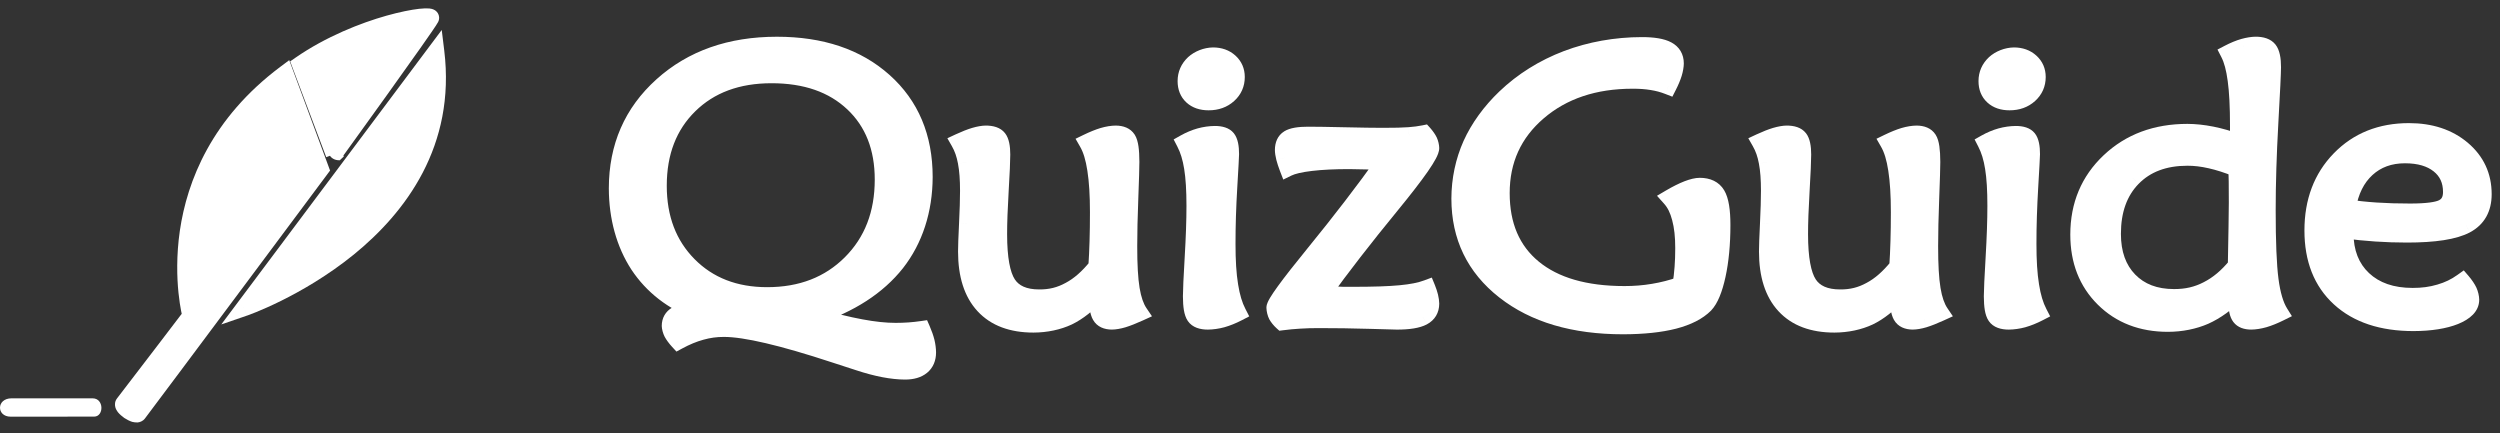 <svg width="150" height="26" viewBox="0 0 150 26" version="1.1" xmlns="http://www.w3.org/2000/svg" xmlns:xlink="http://www.w3.org/1999/xlink">
<rect x="0" y="0" width="150" height="26" fill="#333333" stroke="none"/>
<title>Logo</title>
<desc>Created using Figma</desc>
<g id="Canvas" transform="translate(487 493)">
<g id="Logo">
<g id="Group">
<g id="Vector">
<use xlink:href="#path0_fill" transform="translate(-468.986 -492)" fill="#FFFFFF"/>
<use xlink:href="#path1_stroke" transform="translate(-468.986 -492)" fill="#FFFFFF"/>
</g>
<g id="Vector">
<use xlink:href="#path2_fill" transform="translate(-479.602 -488.59)" fill="#FFFFFF"/>
<use xlink:href="#path3_stroke" transform="translate(-479.602 -488.59)" fill="#FFFFFF"/>
</g>
<g id="Vector">
<use xlink:href="#path4_fill" transform="translate(-472.35 -489.906)" fill="#FFFFFF"/>
<use xlink:href="#path5_stroke" transform="translate(-472.35 -489.906)" fill="#FFFFFF"/>
</g>
<g id="Vector">
<use xlink:href="#path6_fill" transform="translate(-487 -469.101)" fill="#FFFFFF"/>
</g>
</g>
<g id="Group">
<g id="Vector">
<use xlink:href="#path7_fill" transform="translate(-449.97 -490.296)" fill="#FFFFFF"/>
<use xlink:href="#path8_stroke" transform="translate(-449.97 -490.296)" fill="#FFFFFF"/>
</g>
<g id="Vector">
<use xlink:href="#path9_fill" transform="translate(-429.455 -484.966)" fill="#FFFFFF"/>
<use xlink:href="#path10_stroke" transform="translate(-429.455 -484.966)" fill="#FFFFFF"/>
</g>
<g id="Vector">
<use xlink:href="#path11_fill" transform="translate(-415.916 -489.654)" fill="#FFFFFF"/>
<use xlink:href="#path12_stroke" transform="translate(-415.916 -489.654)" fill="#FFFFFF"/>
</g>
<g id="Vector">
<use xlink:href="#path13_fill" transform="translate(-410.515 -484.988)" fill="#FFFFFF"/>
<use xlink:href="#path14_stroke" transform="translate(-410.515 -484.988)" fill="#FFFFFF"/>
</g>
<g id="Vector">
<use xlink:href="#path15_fill" transform="translate(-399.417 -490.274)" fill="#FFFFFF"/>
<use xlink:href="#path16_stroke" transform="translate(-399.417 -490.274)" fill="#FFFFFF"/>
</g>
<g id="Vector">
<use xlink:href="#path17_fill" transform="translate(-381.399 -484.966)" fill="#FFFFFF"/>
<use xlink:href="#path18_stroke" transform="translate(-381.399 -484.966)" fill="#FFFFFF"/>
</g>
<g id="Vector">
<use xlink:href="#path19_fill" transform="translate(-367.86 -489.654)" fill="#FFFFFF"/>
<use xlink:href="#path20_stroke" transform="translate(-367.86 -489.654)" fill="#FFFFFF"/>
</g>
<g id="Vector">
<use xlink:href="#path21_fill" transform="translate(-362.282 -490.298)" fill="#FFFFFF"/>
<use xlink:href="#path22_stroke" transform="translate(-362.282 -490.298)" fill="#FFFFFF"/>
</g>
<g id="Vector">
<use xlink:href="#path23_fill" transform="translate(-348.234 -485.113)" fill="#FFFFFF"/>
<use xlink:href="#path24_stroke" transform="translate(-348.234 -485.113)" fill="#FFFFFF"/>
</g>
</g>
</g>
</g>
<defs>
<path id="path0_fill" d="M 7.829 0.09C 8.018 -0.269 3.561 0.399 -1.30544e-07 2.872L 2.028 8.255C 2.028 8.255 7.542 0.635 7.829 0.09Z"/>
<path id="path1_stroke" d="M 7.829 0.09L 8.272 0.323L 8.272 0.323L 7.829 0.09ZM -1.30544e-07 2.872L -0.285 2.461L -0.605 2.683L -0.468 3.048L -1.30544e-07 2.872ZM 2.028 8.255L 2.372 8.617L 2.613 8.389L 2.496 8.079L 2.028 8.255ZM 8.272 0.323C 8.322 0.228 8.365 0.076 8.309 -0.096C 8.256 -0.257 8.143 -0.348 8.073 -0.391C 7.948 -0.468 7.81 -0.485 7.744 -0.492C 7.598 -0.506 7.372 -0.498 7.13 -0.471C 6.663 -0.418 5.973 -0.283 5.186 -0.062C 3.626 0.376 1.545 1.194 -0.285 2.461L 0.285 3.282C 2.016 2.077 3.944 1.325 5.456 0.901C 6.204 0.69 6.816 0.571 7.243 0.523C 7.447 0.499 7.566 0.494 7.643 0.503C 7.686 0.507 7.629 0.51 7.55 0.461C 7.503 0.432 7.405 0.358 7.358 0.215C 7.308 0.062 7.348 -0.07 7.387 -0.143L 8.272 0.323ZM -0.468 3.048L 1.56 8.431L 2.496 8.079L 0.468 2.695L -0.468 3.048ZM 1.683 7.893C 2.356 7.878 2.434 8.547 2.434 8.547C 2.433 8.547 2.433 8.547 2.433 8.547C 2.434 8.547 2.434 8.547 2.434 8.547C 2.435 8.546 2.436 8.544 2.437 8.542C 2.44 8.539 2.444 8.533 2.449 8.526C 2.459 8.512 2.475 8.49 2.495 8.462C 2.535 8.406 2.595 8.324 2.671 8.219C 2.822 8.01 3.039 7.71 3.299 7.348C 3.821 6.625 4.52 5.655 5.227 4.668C 5.935 3.681 6.652 2.676 7.21 1.884C 7.49 1.488 7.731 1.142 7.91 0.88C 8.081 0.631 8.219 0.423 8.272 0.323L 7.387 -0.143C 7.396 -0.161 7.351 -0.083 7.298 -0.002C 7.244 0.081 7.173 0.186 7.085 0.315C 6.908 0.574 6.671 0.913 6.393 1.308C 5.836 2.098 5.121 3.1 4.414 4.086C 3.708 5.072 3.01 6.041 2.488 6.763C 2.228 7.125 2.011 7.424 1.86 7.634C 1.784 7.738 1.725 7.82 1.685 7.876C 1.664 7.904 1.649 7.926 1.639 7.94C 1.633 7.947 1.629 7.953 1.627 7.956C 1.625 7.958 1.624 7.96 1.624 7.961C 1.623 7.961 1.623 7.962 1.623 7.962C 1.623 7.962 1.622 7.962 1.622 7.962C 1.622 7.963 1.699 8.632 2.372 8.617L 1.683 7.893Z"/>
<path id="path2_fill" d="M 9.72 2.01774e-07L 11.843 5.742C 11.843 5.742 2.534 18.234 0.9 20.397C 0.742 20.606 -0.141 20.006 0.019 19.799C 1.041 18.48 4.044 14.535 4.044 14.535C 4.044 14.535 1.733 5.982 9.72 2.01774e-07Z"/>
<path id="path3_stroke" d="M 9.72 2.01774e-07L 10.189 -0.173L 9.957 -0.802L 9.42 -0.4L 9.72 2.01774e-07ZM 11.843 5.742L 12.243 6.041L 12.406 5.823L 12.312 5.569L 11.843 5.742ZM 0.9 20.397L 1.299 20.698L 1.299 20.698L 0.9 20.397ZM 0.019 19.799L -0.376 19.493L -0.376 19.493L 0.019 19.799ZM 4.044 14.535L 4.442 14.838L 4.591 14.642L 4.527 14.405L 4.044 14.535ZM 9.251 0.173L 11.374 5.916L 12.312 5.569L 10.189 -0.173L 9.251 0.173ZM 11.843 5.742C 11.442 5.444 11.442 5.444 11.441 5.444C 11.441 5.444 11.441 5.444 11.441 5.444C 11.441 5.444 11.441 5.445 11.44 5.446C 11.439 5.447 11.437 5.45 11.435 5.453C 11.43 5.459 11.424 5.468 11.415 5.479C 11.397 5.503 11.371 5.538 11.337 5.584C 11.268 5.676 11.167 5.812 11.039 5.984C 10.781 6.33 10.411 6.827 9.962 7.429C 9.063 8.634 7.849 10.263 6.583 11.959C 4.052 15.352 1.317 19.015 0.501 20.096L 1.299 20.698C 2.116 19.616 4.853 15.951 7.385 12.557C 8.65 10.861 9.865 9.232 10.763 8.027C 11.213 7.424 11.582 6.928 11.84 6.582C 11.969 6.409 12.07 6.274 12.139 6.182C 12.173 6.136 12.199 6.101 12.217 6.077C 12.226 6.065 12.232 6.056 12.237 6.05C 12.239 6.047 12.241 6.045 12.242 6.043C 12.242 6.043 12.243 6.042 12.243 6.042C 12.243 6.041 12.243 6.041 12.243 6.041C 12.243 6.041 12.243 6.041 11.843 5.742ZM 0.501 20.096C 0.544 20.038 0.598 19.998 0.651 19.974C 0.701 19.95 0.744 19.943 0.769 19.941C 0.795 19.939 0.812 19.941 0.816 19.942C 0.819 19.942 0.824 19.944 0.814 19.941C 0.799 19.936 0.772 19.926 0.735 19.908C 0.699 19.89 0.66 19.867 0.621 19.84C 0.582 19.814 0.547 19.787 0.518 19.761C 0.489 19.734 0.472 19.715 0.464 19.706C 0.461 19.701 0.463 19.703 0.467 19.711C 0.471 19.719 0.481 19.739 0.489 19.77C 0.497 19.801 0.505 19.852 0.496 19.915C 0.486 19.981 0.459 20.048 0.415 20.105L -0.376 19.493C -0.516 19.673 -0.515 19.876 -0.48 20.016C -0.447 20.143 -0.382 20.245 -0.33 20.313C -0.235 20.433 -0.076 20.575 0.059 20.668C 0.195 20.759 0.385 20.855 0.532 20.901C 0.616 20.924 0.754 20.942 0.851 20.938C 0.979 20.927 1.166 20.874 1.299 20.698L 0.501 20.096ZM 0.415 20.105C 0.926 19.444 1.934 18.127 2.812 16.976C 3.252 16.4 3.659 15.866 3.957 15.475C 4.106 15.28 4.227 15.121 4.311 15.01C 4.353 14.955 4.386 14.912 4.408 14.883C 4.419 14.868 4.428 14.857 4.434 14.849C 4.436 14.846 4.439 14.843 4.44 14.841C 4.441 14.84 4.441 14.839 4.442 14.839C 4.442 14.838 4.442 14.838 4.442 14.838C 4.442 14.838 4.442 14.838 4.442 14.838C 4.442 14.838 4.442 14.838 4.044 14.535C 3.647 14.232 3.647 14.232 3.647 14.232C 3.647 14.232 3.647 14.232 3.646 14.232C 3.646 14.232 3.646 14.233 3.646 14.233C 3.646 14.233 3.645 14.234 3.644 14.235C 3.643 14.237 3.641 14.24 3.638 14.243C 3.632 14.251 3.624 14.262 3.613 14.277C 3.59 14.306 3.558 14.349 3.516 14.404C 3.431 14.515 3.31 14.674 3.161 14.869C 2.864 15.259 2.457 15.793 2.017 16.369C 1.139 17.52 0.134 18.834 -0.376 19.493L 0.415 20.105ZM 4.044 14.535C 4.527 14.405 4.527 14.405 4.527 14.405C 4.527 14.405 4.527 14.405 4.527 14.405C 4.527 14.405 4.527 14.405 4.527 14.405C 4.527 14.404 4.527 14.404 4.527 14.402C 4.526 14.399 4.525 14.395 4.523 14.388C 4.519 14.373 4.514 14.353 4.507 14.324C 4.493 14.263 4.474 14.177 4.452 14.061C 4.405 13.822 4.35 13.486 4.305 13.054C 4.215 12.176 4.176 10.982 4.382 9.583C 4.787 6.804 6.15 3.298 10.02 0.4L 9.42 -0.4C 5.303 2.683 3.829 6.445 3.392 9.439C 3.178 10.925 3.217 12.243 3.311 13.156C 3.358 13.619 3.421 13.999 3.47 14.251C 3.495 14.38 3.518 14.484 3.534 14.551C 3.542 14.586 3.549 14.615 3.553 14.633C 3.556 14.642 3.558 14.65 3.559 14.655C 3.56 14.658 3.56 14.661 3.561 14.662C 3.561 14.663 3.561 14.664 3.561 14.664C 3.561 14.664 3.562 14.665 3.562 14.665C 3.562 14.665 3.562 14.665 4.044 14.535Z"/>
<path id="path4_fill" d="M 11.509 1.35809e-08L 2.61087e-07 15.373C 2.61087e-07 15.373 12.845 10.961 11.509 1.35809e-08Z"/>
<path id="path5_stroke" d="M 11.509 1.35809e-08L 12.005 -0.06L 11.854 -1.296L 11.108 -0.3L 11.509 1.35809e-08ZM 2.61087e-07 15.373L -0.4 15.073L -1.374 16.373L 0.162 15.845L 2.61087e-07 15.373ZM 11.108 -0.3L -0.4 15.073L 0.4 15.672L 11.909 0.3L 11.108 -0.3ZM 2.61087e-07 15.373C 0.162 15.845 0.163 15.845 0.163 15.845C 0.163 15.845 0.163 15.845 0.164 15.845C 0.164 15.845 0.165 15.844 0.166 15.844C 0.168 15.843 0.171 15.842 0.175 15.841C 0.181 15.839 0.192 15.835 0.205 15.83C 0.231 15.821 0.27 15.807 0.319 15.789C 0.415 15.753 0.559 15.697 0.738 15.625C 1.092 15.48 1.605 15.258 2.208 14.96C 3.404 14.368 5.016 13.446 6.571 12.185C 9.687 9.653 12.702 5.657 12.005 -0.06L 11.012 0.06C 11.652 5.304 8.912 8.994 5.94 11.409C 4.451 12.621 2.934 13.486 1.765 14.064C 1.184 14.351 0.704 14.559 0.361 14.698C 0.191 14.768 0.061 14.818 -0.031 14.852C -0.076 14.868 -0.108 14.88 -0.132 14.889C -0.143 14.893 -0.15 14.895 -0.156 14.897C -0.159 14.898 -0.16 14.899 -0.162 14.899C -0.162 14.899 -0.162 14.9 -0.163 14.9C -0.163 14.9 -0.163 14.9 -0.163 14.9C -0.163 14.9 -0.162 14.9 2.61087e-07 15.373Z"/>
<path id="path6_fill" d="M 0.697 0C 1.973 -0 4.423 0.001 5.558 0.001C 6.25 0.001 6.241 1.098 5.647 1.098C 4.571 1.098 1.86 1.101 0.636 1.101C -0.217 1.101 -0.227 0.001 0.697 0Z"/>
<path id="path7_fill" d="M 11.833 16.266C 12.899 16.574 13.827 16.801 14.617 16.948C 15.407 17.095 16.105 17.168 16.714 17.168C 16.99 17.168 17.259 17.158 17.52 17.14C 17.78 17.121 18.037 17.093 18.289 17.056C 18.408 17.326 18.494 17.574 18.55 17.799C 18.605 18.025 18.633 18.239 18.633 18.442C 18.633 18.804 18.514 19.081 18.277 19.277C 18.04 19.473 17.705 19.57 17.271 19.57C 16.892 19.57 16.467 19.525 15.998 19.435C 15.528 19.345 15.032 19.213 14.511 19.041C 14.179 18.935 13.694 18.777 13.054 18.567C 9.903 17.53 7.688 17.011 6.409 17.011C 5.943 17.011 5.487 17.073 5.041 17.197C 4.595 17.322 4.135 17.511 3.661 17.767C 3.495 17.587 3.373 17.421 3.294 17.27C 3.214 17.12 3.175 16.981 3.175 16.854C 3.175 16.553 3.303 16.328 3.56 16.177C 3.817 16.027 4.198 15.952 4.703 15.952L 4.821 15.952C 3.305 15.411 2.122 14.495 1.274 13.201C 0.425 11.909 -6.81705e-09 10.376 -6.81705e-09 8.602C -6.81705e-09 6.099 0.898 4.039 2.695 2.424C 4.491 0.807 6.787 1.00355e-06 9.583 1.00355e-06C 12.251 1.00355e-06 14.393 0.721 16.008 2.164C 17.623 3.608 18.43 5.524 18.43 7.914C 18.43 9.944 17.872 11.665 16.755 13.078C 15.637 14.488 13.997 15.552 11.833 16.266ZM 15.955 8.07C 15.955 6.153 15.353 4.628 14.149 3.493C 12.945 2.358 11.316 1.79 9.263 1.79C 7.217 1.79 5.575 2.399 4.335 3.617C 3.095 4.834 2.476 6.442 2.476 8.442C 2.476 10.389 3.08 11.973 4.288 13.194C 5.496 14.416 7.067 15.026 9.002 15.026C 11.047 15.026 12.717 14.38 14.012 13.087C 15.308 11.794 15.955 10.122 15.955 8.07Z"/>
<path id="path8_stroke" d="M 11.833 16.266L 11.677 15.791L 10.142 16.297L 11.694 16.746L 11.833 16.266ZM 18.289 17.056L 18.747 16.855L 18.594 16.506L 18.217 16.561L 18.289 17.056ZM 18.55 17.799L 19.036 17.681L 19.035 17.679L 18.55 17.799ZM 15.998 19.435L 16.092 18.944L 16.092 18.944L 15.998 19.435ZM 14.511 19.041L 14.668 18.566L 14.662 18.564L 14.511 19.041ZM 13.054 18.567L 12.898 19.042L 12.898 19.042L 13.054 18.567ZM 3.661 17.767L 3.294 18.106L 3.557 18.391L 3.898 18.207L 3.661 17.767ZM 3.294 17.27L 3.736 17.038L 3.736 17.037L 3.294 17.27ZM 4.821 15.952L 4.821 16.452L 7.711 16.452L 4.989 15.481L 4.821 15.952ZM 1.274 13.201L 1.692 12.927L 1.692 12.927L 1.274 13.201ZM 2.695 2.424L 3.029 2.796L 3.029 2.796L 2.695 2.424ZM 16.008 2.164L 16.342 1.791L 16.341 1.791L 16.008 2.164ZM 16.755 13.078L 17.147 13.388L 17.147 13.388L 16.755 13.078ZM 14.149 3.493L 14.492 3.129L 14.492 3.129L 14.149 3.493ZM 4.335 3.617L 4.686 3.974L 4.686 3.973L 4.335 3.617ZM 14.012 13.087L 13.659 12.733L 13.659 12.733L 14.012 13.087ZM 11.694 16.746C 12.771 17.057 13.722 17.29 14.525 17.439L 14.708 16.456C 13.932 16.312 13.028 16.091 11.972 15.786L 11.694 16.746ZM 14.525 17.439C 15.335 17.59 16.079 17.667 16.714 17.668L 16.714 16.668C 16.131 16.669 15.479 16.6 14.708 16.456L 14.525 17.439ZM 16.714 17.668C 16.999 17.668 17.285 17.657 17.555 17.638L 17.484 16.641C 17.232 16.659 16.981 16.668 16.714 16.668L 16.714 17.668ZM 17.555 17.638C 17.826 17.619 18.1 17.588 18.361 17.55L 18.217 16.561C 17.973 16.596 17.735 16.623 17.484 16.641L 17.555 17.638ZM 17.831 17.256C 17.942 17.509 18.015 17.716 18.065 17.92L 19.035 17.679C 18.973 17.431 18.873 17.143 18.747 16.855L 17.831 17.256ZM 18.064 17.918C 18.113 18.117 18.134 18.272 18.133 18.442L 19.133 18.442C 19.132 18.207 19.096 17.934 19.036 17.681L 18.064 17.918ZM 18.133 18.442C 18.133 18.683 18.061 18.808 17.959 18.891L 18.596 19.663C 18.968 19.355 19.133 18.924 19.133 18.442L 18.133 18.442ZM 17.959 18.891C 17.842 18.988 17.636 19.07 17.271 19.07L 17.271 20.07C 17.774 20.07 18.238 19.958 18.596 19.663L 17.959 18.891ZM 17.271 19.07C 16.918 19.071 16.541 19.031 16.092 18.944L 15.903 19.926C 16.394 20.02 16.866 20.069 17.271 20.07L 17.271 19.07ZM 16.092 18.944C 15.639 18.858 15.175 18.734 14.668 18.566L 14.354 19.515C 14.889 19.692 15.416 19.832 15.903 19.926L 16.092 18.944ZM 14.662 18.564C 14.332 18.459 13.849 18.302 13.21 18.092L 12.898 19.042C 13.538 19.253 14.026 19.411 14.359 19.517L 14.662 18.564ZM 13.21 18.092C 10.064 17.057 7.778 16.511 6.409 16.511L 6.409 17.511C 7.597 17.511 9.741 18.003 12.898 19.042L 13.21 18.092ZM 6.409 16.511C 5.909 16.512 5.386 16.584 4.907 16.716L 5.175 17.679C 5.588 17.563 5.976 17.51 6.409 17.511L 6.409 16.511ZM 4.907 16.716C 4.432 16.849 3.92 17.06 3.424 17.326L 3.898 18.207C 4.349 17.963 4.757 17.794 5.175 17.679L 4.907 16.716ZM 4.028 17.427C 3.88 17.268 3.796 17.156 3.736 17.038L 2.851 17.503C 2.949 17.687 3.11 17.905 3.294 18.106L 4.028 17.427ZM 3.736 17.037C 3.679 16.934 3.67 16.913 3.675 16.854L 2.675 16.854C 2.68 17.05 2.75 17.306 2.851 17.504L 3.736 17.037ZM 3.675 16.854C 3.675 16.728 3.711 16.668 3.812 16.609L 3.307 15.746C 2.895 15.987 2.675 16.378 2.675 16.854L 3.675 16.854ZM 3.812 16.609C 3.956 16.525 4.232 16.452 4.703 16.452L 4.703 15.452C 4.164 15.452 3.677 15.529 3.307 15.746L 3.812 16.609ZM 4.703 16.452L 4.821 16.452L 4.821 15.452L 4.703 15.452L 4.703 16.452ZM 4.989 15.481C 3.546 14.973 2.49 14.155 1.692 12.927L 0.856 13.476C 1.755 14.834 3.065 15.85 4.653 16.423L 4.989 15.481ZM 1.692 12.927C 0.88 11.702 0.495 10.308 0.5 8.602L -0.5 8.602C -0.495 10.443 -0.031 12.115 0.856 13.476L 1.692 12.927ZM 0.5 8.602C 0.5 6.235 1.342 4.312 3.029 2.796L 2.361 2.052C 0.454 3.766 -0.5 5.963 -0.5 8.602L 0.5 8.602ZM 3.029 2.796C 4.72 1.275 6.89 0.5 9.583 0.5L 9.583 -0.5C 6.684 -0.5 4.263 0.34 2.36 2.052L 3.029 2.796ZM 9.583 0.5C 12.158 0.5 14.172 1.194 15.675 2.537L 16.341 1.791C 14.615 0.249 12.344 -0.5 9.583 -0.5L 9.583 0.5ZM 15.675 2.537C 17.172 3.875 17.93 5.65 17.93 7.914L 18.93 7.914C 18.93 5.398 18.074 3.34 16.342 1.791L 15.675 2.537ZM 17.93 7.914C 17.937 9.865 17.431 11.429 16.363 12.768L 17.147 13.388C 18.312 11.901 18.924 10.022 18.93 7.914L 17.93 7.914ZM 16.363 12.767C 15.32 14.083 13.772 15.1 11.677 15.791L 11.99 16.741C 14.222 16.004 15.954 14.893 17.147 13.388L 16.363 12.767ZM 16.455 8.07C 16.455 6.039 15.812 4.373 14.492 3.129L 13.806 3.856C 14.894 4.882 15.455 6.267 15.455 8.07L 16.455 8.07ZM 14.492 3.129C 13.174 1.887 11.412 1.29 9.263 1.29L 9.263 2.29C 11.221 2.29 12.716 2.829 13.806 3.857L 14.492 3.129ZM 9.263 1.29C 7.111 1.29 5.334 1.934 3.985 3.26L 4.686 3.973C 5.816 2.863 7.323 2.29 9.263 2.29L 9.263 1.29ZM 3.985 3.26C 2.634 4.586 1.976 6.33 1.976 8.442L 2.976 8.442C 2.976 6.555 3.556 5.082 4.686 3.974L 3.985 3.26ZM 1.976 8.442C 1.976 10.502 2.619 12.219 3.932 13.546L 4.643 12.843C 3.54 11.728 2.976 10.277 2.976 8.442L 1.976 8.442ZM 3.932 13.546C 5.247 14.875 6.952 15.526 9.002 15.526L 9.002 14.526C 7.182 14.526 5.745 13.957 4.643 12.843L 3.932 13.546ZM 9.002 15.526C 11.162 15.526 12.965 14.838 14.366 13.441L 13.659 12.733C 12.469 13.921 10.931 14.526 9.002 14.526L 9.002 15.526ZM 14.365 13.441C 15.767 12.043 16.455 10.237 16.455 8.07L 15.455 8.07C 15.455 10.006 14.849 11.546 13.659 12.733L 14.365 13.441Z"/>
<path id="path9_fill" d="M 8.279 9.606C 7.742 10.23 7.165 10.688 6.55 10.982C 5.934 11.275 5.239 11.421 4.465 11.421C 3.162 11.421 2.165 11.047 1.474 10.299C 0.783 9.551 0.438 8.471 0.438 7.058C 0.438 6.757 0.457 6.203 0.497 5.394C 0.537 4.586 0.557 3.927 0.557 3.416C 0.557 2.732 0.513 2.158 0.427 1.697C 0.34 1.235 0.197 0.831 8.36224e-07 0.485C 0.356 0.319 0.665 0.197 0.93 0.118C 1.194 0.039 1.417 1.55723e-06 1.599 1.55723e-06C 1.971 1.55723e-06 2.225 0.088 2.364 0.265C 2.502 0.442 2.571 0.767 2.571 1.241C 2.571 1.616 2.539 2.336 2.476 3.4C 2.413 4.463 2.382 5.337 2.382 6.021C 2.382 7.456 2.563 8.45 2.927 9.003C 3.29 9.556 3.918 9.832 4.81 9.832C 5.466 9.832 6.072 9.681 6.629 9.381C 7.186 9.081 7.728 8.607 8.257 7.96C 8.289 7.479 8.313 6.974 8.328 6.444C 8.344 5.913 8.352 5.333 8.352 4.702C 8.352 3.68 8.299 2.825 8.192 2.137C 8.085 1.45 7.917 0.907 7.688 0.508C 8.044 0.335 8.36 0.208 8.636 0.125C 8.913 0.042 9.165 0.001 9.395 0.001C 9.742 0.001 9.982 0.106 10.117 0.316C 10.251 0.527 10.318 0.982 10.318 1.681C 10.318 2.012 10.296 2.738 10.254 3.862C 10.21 4.986 10.189 5.946 10.189 6.743C 10.189 7.855 10.238 8.714 10.337 9.319C 10.436 9.924 10.599 10.395 10.828 10.734C 10.433 10.914 10.106 11.044 9.845 11.123C 9.585 11.202 9.36 11.241 9.171 11.241C 8.831 11.241 8.598 11.131 8.472 10.909C 8.343 10.686 8.279 10.252 8.279 9.606Z"/>
<path id="path10_stroke" d="M 8.279 9.606L 8.779 9.606L 8.779 8.26L 7.901 9.28L 8.279 9.606ZM 6.55 10.982L 6.765 11.433L 6.765 11.433L 6.55 10.982ZM 1.474 10.299L 1.842 9.96L 1.842 9.96L 1.474 10.299ZM 0.497 5.394L 0.997 5.419L 0.997 5.418L 0.497 5.394ZM 0.427 1.697L -0.065 1.789L -0.065 1.79L 0.427 1.697ZM 8.36224e-07 0.485L -0.211 0.031L -0.703 0.261L -0.434 0.732L 8.36224e-07 0.485ZM 0.93 0.118L 1.072 0.598L 1.074 0.597L 0.93 0.118ZM 2.476 3.4L 1.977 3.37L 1.977 3.37L 2.476 3.4ZM 6.629 9.381L 6.392 8.94L 6.391 8.94L 6.629 9.381ZM 8.257 7.96L 8.644 8.277L 8.746 8.153L 8.756 7.993L 8.257 7.96ZM 8.192 2.137L 7.698 2.214L 7.698 2.215L 8.192 2.137ZM 7.688 0.508L 7.47 0.058L 6.988 0.292L 7.255 0.757L 7.688 0.508ZM 8.636 0.125L 8.493 -0.354L 8.492 -0.354L 8.636 0.125ZM 10.117 0.316L 10.539 0.048L 10.538 0.047L 10.117 0.316ZM 10.254 3.862L 10.753 3.882L 10.753 3.881L 10.254 3.862ZM 10.337 9.319L 10.83 9.238L 10.83 9.238L 10.337 9.319ZM 10.828 10.734L 11.036 11.189L 11.574 10.943L 11.242 10.453L 10.828 10.734ZM 9.845 11.123L 9.701 10.644L 9.7 10.645L 9.845 11.123ZM 8.472 10.909L 8.907 10.662L 8.904 10.657L 8.472 10.909ZM 7.901 9.28C 7.396 9.869 6.901 10.264 6.335 10.53L 6.765 11.433C 7.43 11.112 8.089 10.59 8.658 9.933L 7.901 9.28ZM 6.335 10.53C 5.774 10.801 5.187 10.924 4.465 10.921L 4.465 11.921C 5.291 11.918 6.094 11.748 6.765 11.433L 6.335 10.53ZM 4.465 10.921C 3.26 10.921 2.413 10.579 1.842 9.96L 1.107 10.638C 1.918 11.516 3.065 11.921 4.465 11.921L 4.465 10.921ZM 1.842 9.96C 1.264 9.335 0.938 8.394 0.938 7.058L -0.062 7.058C -0.062 8.547 0.302 9.767 1.107 10.638L 1.842 9.96ZM 0.938 7.058C 0.938 6.766 0.957 6.224 0.997 5.419L -0.002 5.37C -0.042 6.181 -0.062 6.748 -0.062 7.058L 0.938 7.058ZM 0.997 5.418C 1.036 4.606 1.057 3.935 1.057 3.416L 0.057 3.416C 0.057 3.919 0.037 4.566 -0.002 5.37L 0.997 5.418ZM 1.057 3.416C 1.057 2.713 1.009 2.093 0.918 1.604L -0.065 1.79C 0.018 2.224 0.057 2.751 0.057 3.416L 1.057 3.416ZM 0.918 1.604C 0.822 1.105 0.652 0.623 0.434 0.237L -0.434 0.732C -0.258 1.038 -0.143 1.365 -0.065 1.789L 0.918 1.604ZM 0.211 0.938C 0.553 0.779 0.828 0.669 1.072 0.598L 0.788 -0.361C 0.502 -0.276 0.158 -0.14 -0.211 0.031L 0.211 0.938ZM 1.074 0.597C 1.31 0.526 1.461 0.498 1.599 0.5L 1.599 -0.5C 1.374 -0.498 1.079 -0.447 0.786 -0.36L 1.074 0.597ZM 1.599 0.5C 1.75 0.499 1.824 0.508 1.905 0.539C 1.973 0.558 1.954 0.543 1.97 0.573L 2.758 -0.042C 2.477 -0.402 2.025 -0.5 1.599 -0.5L 1.599 0.5ZM 1.97 0.573C 1.996 0.606 2.071 0.778 2.071 1.241L 3.071 1.241C 3.071 0.757 3.008 0.278 2.758 -0.042L 1.97 0.573ZM 2.071 1.241C 2.071 1.605 2.04 2.311 1.977 3.37L 2.975 3.429C 3.039 2.362 3.071 1.627 3.071 1.241L 2.071 1.241ZM 1.977 3.37C 1.914 4.439 1.882 5.328 1.882 6.021L 2.882 6.021C 2.881 5.346 2.913 4.487 2.975 3.429L 1.977 3.37ZM 1.882 6.021C 1.882 7.463 2.058 8.591 2.509 9.278L 3.344 8.728C 3.069 8.309 2.882 7.449 2.882 6.021L 1.882 6.021ZM 2.509 9.278C 2.995 10.018 3.815 10.332 4.81 10.332L 4.81 9.332C 4.021 9.332 3.584 9.094 3.344 8.728L 2.509 9.278ZM 4.81 10.332C 5.527 10.328 6.252 10.147 6.866 9.821L 6.391 8.94C 5.891 9.215 5.405 9.336 4.81 9.332L 4.81 10.332ZM 6.866 9.821C 7.47 9.492 8.088 8.954 8.644 8.277L 7.87 7.644C 7.369 8.259 6.901 8.67 6.392 8.94L 6.866 9.821ZM 8.756 7.993C 8.788 7.507 8.812 6.993 8.828 6.458L 7.828 6.429C 7.813 6.955 7.79 7.451 7.758 7.928L 8.756 7.993ZM 8.828 6.458C 8.844 5.924 8.852 5.337 8.852 4.702L 7.852 4.702C 7.852 5.329 7.844 5.903 7.828 6.429L 8.828 6.458ZM 8.852 4.702C 8.852 3.664 8.796 2.771 8.686 2.06L 7.698 2.215C 7.802 2.879 7.852 3.695 7.852 4.702L 8.852 4.702ZM 8.686 2.061C 8.572 1.337 8.376 0.707 8.122 0.259L 7.255 0.757C 7.459 1.106 7.598 1.562 7.698 2.214L 8.686 2.061ZM 7.907 0.958C 8.247 0.792 8.525 0.68 8.781 0.603L 8.492 -0.354C 8.194 -0.264 7.841 -0.122 7.47 0.058L 7.907 0.958ZM 8.78 0.604C 9.025 0.529 9.206 0.499 9.395 0.501L 9.395 -0.499C 9.125 -0.498 8.8 -0.445 8.493 -0.354L 8.78 0.604ZM 9.395 0.501C 9.644 0.501 9.686 0.571 9.696 0.586L 10.538 0.047C 10.278 -0.359 9.84 -0.499 9.395 -0.499L 9.395 0.501ZM 9.695 0.585C 9.682 0.567 9.71 0.609 9.726 0.665C 9.746 0.728 9.759 0.79 9.773 0.888C 9.804 1.094 9.819 1.346 9.818 1.681L 10.818 1.681C 10.818 1.317 10.799 0.992 10.763 0.742C 10.726 0.494 10.663 0.243 10.539 0.048L 9.695 0.585ZM 9.818 1.681C 9.818 2.004 9.797 2.721 9.754 3.843L 10.753 3.881C 10.796 2.756 10.818 2.019 10.818 1.681L 9.818 1.681ZM 9.754 3.843C 9.71 4.971 9.689 5.941 9.689 6.743L 10.689 6.743C 10.688 5.952 10.71 5.001 10.753 3.882L 9.754 3.843ZM 9.689 6.743C 9.689 7.87 9.741 8.769 9.843 9.399L 10.83 9.238C 10.735 8.66 10.688 7.841 10.689 6.743L 9.689 6.743ZM 9.843 9.399C 9.949 10.043 10.129 10.593 10.414 11.014L 11.242 10.453C 11.069 10.198 10.923 9.805 10.83 9.238L 9.843 9.399ZM 10.621 10.279C 10.237 10.454 9.941 10.572 9.701 10.644L 9.99 11.601C 10.27 11.516 10.629 11.374 11.036 11.189L 10.621 10.279ZM 9.7 10.645C 9.469 10.716 9.317 10.743 9.171 10.741L 9.171 11.741C 9.403 11.739 9.7 11.689 9.991 11.601L 9.7 10.645ZM 9.171 10.741C 9.052 10.741 8.988 10.722 8.956 10.707C 8.931 10.695 8.918 10.683 8.907 10.662L 8.037 11.155C 8.281 11.586 8.72 11.741 9.171 11.741L 9.171 10.741ZM 8.904 10.657C 8.851 10.566 8.779 10.262 8.779 9.606L 7.779 9.606C 7.779 10.242 7.834 10.807 8.04 11.16L 8.904 10.657Z"/>
<path id="path11_fill" d="M 3.198 15.422C 2.866 15.595 2.551 15.723 2.25 15.805C 1.95 15.888 1.662 15.93 1.386 15.93C 0.999 15.93 0.736 15.83 0.598 15.631C 0.46 15.432 0.391 15.031 0.391 14.431C 0.391 14.085 0.427 13.31 0.497 12.108C 0.568 10.906 0.604 9.872 0.604 9.007C 0.604 8.068 0.556 7.305 0.462 6.719C 0.367 6.132 0.213 5.633 -1.05437e-06 5.219C 0.292 5.054 0.592 4.928 0.9 4.841C 1.208 4.755 1.512 4.712 1.812 4.712C 2.175 4.712 2.424 4.796 2.558 4.965C 2.692 5.134 2.76 5.448 2.76 5.906C 2.76 6.027 2.724 6.684 2.653 7.879C 2.582 9.074 2.547 10.209 2.547 11.284C 2.547 12.291 2.6 13.125 2.707 13.787C 2.813 14.449 2.977 14.993 3.198 15.422ZM 3.103 1.273C 3.103 1.701 2.946 2.059 2.63 2.344C 2.314 2.63 1.915 2.773 1.434 2.773C 1.015 2.773 0.684 2.66 0.439 2.435C 0.194 2.209 0.072 1.904 0.072 1.521C 0.072 1.1 0.23 0.742 0.546 0.445C 0.861 0.149 1.244 -8.65128e-07 1.695 -8.65128e-07C 2.105 -8.65128e-07 2.443 0.12 2.707 0.361C 2.971 0.6 3.103 0.905 3.103 1.273Z"/>
<path id="path12_stroke" d="M 3.198 15.422L 3.429 15.866L 3.871 15.636L 3.643 15.193L 3.198 15.422ZM 0.497 12.108L -0.002 12.078L -0.002 12.078L 0.497 12.108ZM -1.05437e-06 5.219L -0.246 4.784L -0.665 5.02L -0.444 5.448L -1.05437e-06 5.219ZM 2.558 4.965L 2.95 4.654L 2.95 4.653L 2.558 4.965ZM 2.653 7.879L 3.152 7.909L 3.152 7.909L 2.653 7.879ZM 2.707 13.787L 3.2 13.707L 3.2 13.706L 2.707 13.787ZM 2.707 0.361L 2.371 0.731L 2.371 0.731L 2.707 0.361ZM 2.967 14.979C 2.657 15.141 2.39 15.249 2.118 15.323L 2.383 16.288C 2.711 16.196 3.076 16.049 3.429 15.866L 2.967 14.979ZM 2.118 15.323C 1.848 15.399 1.626 15.431 1.386 15.43L 1.386 16.43C 1.698 16.428 2.052 16.378 2.383 16.288L 2.118 15.323ZM 1.386 15.43C 1.23 15.431 1.157 15.421 1.076 15.387C 1.008 15.367 1.027 15.383 1.009 15.346L 0.187 15.916C 0.464 16.315 0.935 16.43 1.386 16.43L 1.386 15.43ZM 1.009 15.346C 1 15.333 0.965 15.267 0.935 15.096C 0.904 14.921 0.89 14.714 0.891 14.431L -0.109 14.431C -0.109 14.748 -0.088 15.041 -0.05 15.267C -0.01 15.496 0.058 15.729 0.187 15.916L 1.009 15.346ZM 0.891 14.431C 0.891 14.097 0.926 13.336 0.997 12.137L -0.002 12.078C -0.073 13.284 -0.109 14.074 -0.109 14.431L 0.891 14.431ZM 0.997 12.137C 1.068 10.929 1.104 9.881 1.104 9.007L 0.104 9.007C 0.104 9.863 0.069 10.882 -0.002 12.078L 0.997 12.137ZM 1.104 9.007C 1.104 8.052 1.053 7.249 0.955 6.639L -0.032 6.798C 0.059 7.36 0.104 8.084 0.104 9.007L 1.104 9.007ZM 0.955 6.639C 0.854 6.019 0.676 5.444 0.444 4.99L -0.444 5.448C -0.25 5.822 -0.12 6.246 -0.032 6.798L 0.955 6.639ZM 0.246 5.654C 0.512 5.503 0.757 5.4 1.035 5.323L 0.765 4.36C 0.427 4.455 0.071 4.605 -0.246 4.784L 0.246 5.654ZM 1.035 5.323C 1.311 5.244 1.547 5.21 1.812 5.212L 1.812 4.212C 1.476 4.213 1.105 4.266 0.765 4.36L 1.035 5.323ZM 1.812 5.212C 1.958 5.212 2.053 5.229 2.11 5.248C 2.163 5.266 2.171 5.282 2.167 5.277L 2.95 4.653C 2.671 4.304 2.227 4.212 1.812 4.212L 1.812 5.212ZM 2.167 5.276C 2.156 5.264 2.173 5.279 2.185 5.311C 2.201 5.348 2.208 5.373 2.22 5.432C 2.248 5.558 2.26 5.699 2.26 5.906L 3.26 5.906C 3.26 5.439 3.199 4.968 2.95 4.654L 2.167 5.276ZM 2.26 5.906C 2.26 6.013 2.225 6.656 2.154 7.85L 3.152 7.909C 3.223 6.712 3.26 6.04 3.26 5.906L 2.26 5.906ZM 2.154 7.849C 2.082 9.051 2.047 10.201 2.047 11.284L 3.047 11.284C 3.046 10.217 3.081 9.096 3.152 7.909L 2.154 7.849ZM 2.047 11.284C 2.047 12.307 2.103 13.181 2.213 13.867L 3.2 13.706C 3.096 13.069 3.046 12.275 3.047 11.284L 2.047 11.284ZM 2.213 13.866C 2.326 14.561 2.514 15.181 2.754 15.651L 3.643 15.193C 3.441 14.806 3.301 14.337 3.2 13.707L 2.213 13.866ZM 2.603 1.273C 2.603 1.561 2.505 1.783 2.294 1.974L 2.965 2.715C 3.387 2.334 3.603 1.842 3.603 1.273L 2.603 1.273ZM 2.294 1.974C 2.083 2.165 1.809 2.273 1.434 2.273L 1.434 3.273C 2.022 3.273 2.546 3.095 2.965 2.715L 2.294 1.974ZM 1.434 2.273C 1.107 2.273 0.908 2.187 0.778 2.067L 0.1 2.802C 0.459 3.133 0.923 3.273 1.434 3.273L 1.434 2.273ZM 0.778 2.067C 0.652 1.951 0.572 1.788 0.572 1.521L -0.428 1.521C -0.428 2.021 -0.263 2.467 0.1 2.802L 0.778 2.067ZM 0.572 1.521C 0.572 1.243 0.67 1.015 0.888 0.81L 0.203 0.081C -0.21 0.469 -0.428 0.958 -0.428 1.521L 0.572 1.521ZM 0.888 0.81C 1.128 0.572 1.336 0.491 1.695 0.5L 1.695 -0.5C 1.152 -0.491 0.595 -0.275 0.203 0.081L 0.888 0.81ZM 1.695 0.5C 2.001 0.5 2.212 0.586 2.371 0.731L 3.044 -0.009C 2.673 -0.346 2.21 -0.5 1.695 -0.5L 1.695 0.5ZM 2.371 0.731C 2.527 0.872 2.603 1.041 2.603 1.273L 3.603 1.273C 3.603 0.769 3.415 0.329 3.044 -0.009L 2.371 0.731Z"/>
<path id="path13_fill" d="M 0.438 11.307C 0.296 11.18 0.188 11.046 0.113 10.907C 0.038 10.768 -2.54503e-07 10.616 -2.54503e-07 10.45C -2.54503e-07 10.21 0.787 9.124 2.363 7.192C 3.939 5.261 5.35 3.423 6.597 1.679C 6.368 1.671 6.06 1.664 5.673 1.657C 5.05 1.642 4.646 1.634 4.465 1.634C 3.581 1.634 2.819 1.671 2.179 1.747C 1.539 1.822 1.073 1.931 0.782 2.073C 0.695 1.848 0.628 1.643 0.58 1.459C 0.533 1.275 0.509 1.119 0.509 0.991C 0.509 0.661 0.617 0.427 0.835 0.293C 1.052 0.157 1.445 0.09 2.013 0.09C 2.471 0.09 3.196 0.101 4.187 0.124C 5.178 0.146 5.942 0.158 6.479 0.158C 7.198 0.158 7.725 0.145 8.061 0.118C 8.396 0.092 8.695 0.053 8.955 7.26708e-07C 9.097 0.158 9.202 0.308 9.269 0.451C 9.336 0.594 9.369 0.733 9.369 0.868C 9.369 1.221 8.57 2.373 6.971 4.324C 5.371 6.274 3.995 8.05 2.843 9.651C 2.945 9.651 3.095 9.655 3.292 9.663C 3.727 9.685 4.007 9.697 4.133 9.697L 4.667 9.697C 5.915 9.697 6.872 9.665 7.539 9.601C 8.206 9.537 8.741 9.43 9.144 9.28C 9.215 9.453 9.27 9.62 9.309 9.781C 9.349 9.943 9.369 10.084 9.369 10.204C 9.369 10.572 9.209 10.841 8.889 11.011C 8.569 11.18 8.049 11.264 7.331 11.264C 7.299 11.264 6.76 11.249 5.714 11.219C 4.668 11.189 3.64 11.174 2.629 11.174C 2.226 11.174 1.847 11.185 1.492 11.208C 1.137 11.229 0.786 11.262 0.438 11.307Z"/>
<path id="path14_stroke" d="M 0.438 11.307L 0.105 11.68L 0.275 11.832L 0.502 11.803L 0.438 11.307ZM 2.363 7.192L 1.976 6.876L 1.976 6.876L 2.363 7.192ZM 6.597 1.679L 7.004 1.97L 7.548 1.209L 6.613 1.179L 6.597 1.679ZM 5.673 1.657L 5.661 2.157L 5.664 2.157L 5.673 1.657ZM 2.179 1.747L 2.237 2.243L 2.238 2.243L 2.179 1.747ZM 0.782 2.073L 0.315 2.254L 0.512 2.762L 1.001 2.522L 0.782 2.073ZM 0.58 1.459L 1.064 1.334L 1.064 1.333L 0.58 1.459ZM 0.835 0.293L 1.098 0.717L 1.099 0.717L 0.835 0.293ZM 4.187 0.124L 4.198 -0.376L 4.198 -0.376L 4.187 0.124ZM 8.061 0.118L 8.022 -0.38L 8.021 -0.38L 8.061 0.118ZM 8.955 7.26708e-07L 9.326 -0.335L 9.134 -0.547L 8.855 -0.49L 8.955 7.26708e-07ZM 9.269 0.451L 8.816 0.663L 9.269 0.451ZM 2.843 9.651L 2.437 9.359L 1.867 10.151L 2.843 10.151L 2.843 9.651ZM 3.292 9.663L 3.318 9.163L 3.312 9.163L 3.292 9.663ZM 7.539 9.601L 7.586 10.099L 7.587 10.099L 7.539 9.601ZM 9.144 9.28L 9.607 9.09L 9.423 8.642L 8.969 8.811L 9.144 9.28ZM 9.309 9.781L 9.795 9.663L 9.795 9.663L 9.309 9.781ZM 8.889 11.011L 9.122 11.453L 9.123 11.452L 8.889 11.011ZM 5.714 11.219L 5.7 11.719L 5.7 11.719L 5.714 11.219ZM 1.492 11.208L 1.521 11.707L 1.523 11.707L 1.492 11.208ZM 0.772 10.935C 0.658 10.835 0.603 10.768 0.552 10.67L -0.327 11.145C -0.228 11.324 -0.066 11.525 0.105 11.68L 0.772 10.935ZM 0.552 10.67C 0.504 10.588 0.496 10.556 0.5 10.45L -0.5 10.45C -0.496 10.676 -0.429 10.948 -0.327 11.145L 0.552 10.67ZM 0.5 10.45C 0.5 10.529 0.475 10.566 0.495 10.52C 0.512 10.481 0.534 10.439 0.578 10.367C 0.668 10.213 0.803 10.014 0.995 9.749C 1.384 9.213 1.966 8.47 2.751 7.508L 1.976 6.876C 1.185 7.846 0.585 8.611 0.186 9.162C -0.016 9.44 -0.176 9.678 -0.282 9.856C -0.338 9.95 -0.389 10.047 -0.421 10.121C -0.451 10.188 -0.5 10.311 -0.5 10.45L 0.5 10.45ZM 2.75 7.508C 4.331 5.571 5.752 3.721 7.004 1.97L 6.19 1.388C 4.948 3.126 3.547 4.951 1.976 6.876L 2.75 7.508ZM 6.613 1.179C 6.382 1.172 6.071 1.164 5.683 1.157L 5.664 2.157C 6.05 2.164 6.354 2.171 6.581 2.179L 6.613 1.179ZM 5.685 1.157C 5.06 1.142 4.651 1.134 4.465 1.134L 4.465 2.134C 4.641 2.134 5.039 2.142 5.661 2.157L 5.685 1.157ZM 4.465 1.134C 3.568 1.134 2.777 1.173 2.12 1.25L 2.238 2.243C 2.86 2.17 3.593 2.134 4.465 2.134L 4.465 1.134ZM 2.121 1.25C 1.469 1.326 0.933 1.443 0.562 1.624L 1.001 2.522C 1.214 2.418 1.61 2.317 2.237 2.243L 2.121 1.25ZM 1.248 1.893C 1.166 1.681 1.108 1.503 1.064 1.334L 0.096 1.584C 0.148 1.783 0.223 2.016 0.315 2.254L 1.248 1.893ZM 1.064 1.333C 1.022 1.175 1.007 1.081 1.009 0.991L 0.009 0.991C 0.01 1.156 0.043 1.376 0.096 1.584L 1.064 1.333ZM 1.009 0.991C 1.009 0.776 1.071 0.734 1.098 0.717L 0.571 -0.132C 0.163 0.121 0.009 0.546 0.009 0.991L 1.009 0.991ZM 1.099 0.717C 1.186 0.663 1.449 0.59 2.013 0.59L 2.013 -0.41C 1.44 -0.41 0.918 -0.349 0.57 -0.132L 1.099 0.717ZM 2.013 0.59C 2.467 0.59 3.186 0.601 4.176 0.623L 4.198 -0.376C 3.206 -0.398 2.476 -0.41 2.013 -0.41L 2.013 0.59ZM 4.176 0.623C 5.169 0.646 5.938 0.658 6.479 0.658L 6.479 -0.342C 5.946 -0.342 5.188 -0.354 4.198 -0.376L 4.176 0.623ZM 6.479 0.658C 7.204 0.658 7.75 0.644 8.1 0.617L 8.021 -0.38C 7.699 -0.354 7.192 -0.342 6.479 -0.342L 6.479 0.658ZM 8.1 0.617C 8.448 0.59 8.777 0.546 9.055 0.49L 8.855 -0.49C 8.612 -0.44 8.344 -0.405 8.022 -0.38L 8.1 0.617ZM 8.584 0.335C 8.706 0.469 8.769 0.558 8.816 0.663L 9.722 0.24C 9.635 0.059 9.489 -0.153 9.326 -0.335L 8.584 0.335ZM 8.816 0.663C 8.864 0.76 8.873 0.793 8.869 0.868L 9.869 0.868C 9.866 0.673 9.807 0.428 9.722 0.24L 8.816 0.663ZM 8.869 0.868C 8.869 0.819 8.879 0.857 8.778 1.048C 8.687 1.22 8.553 1.433 8.359 1.712C 7.967 2.277 7.379 3.037 6.584 4.007L 7.357 4.641C 8.162 3.66 8.773 2.868 9.181 2.282C 9.387 1.985 9.552 1.722 9.661 1.517C 9.76 1.332 9.869 1.094 9.869 0.868L 8.869 0.868ZM 6.584 4.007C 4.98 5.962 3.595 7.751 2.437 9.359L 3.248 9.943C 4.396 8.349 5.762 6.586 7.357 4.641L 6.584 4.007ZM 2.843 10.151C 2.938 10.151 3.079 10.155 3.272 10.162L 3.312 9.163C 3.112 9.155 2.952 9.151 2.843 9.151L 2.843 10.151ZM 3.267 10.162C 3.703 10.184 3.997 10.197 4.133 10.197L 4.133 9.197C 4.018 9.197 3.75 9.186 3.318 9.164L 3.267 10.162ZM 4.133 10.197L 4.667 10.197L 4.667 9.197L 4.133 9.197L 4.133 10.197ZM 4.667 10.197C 5.923 10.197 6.904 10.164 7.586 10.099L 7.492 9.103C 6.84 9.166 5.906 9.197 4.667 9.197L 4.667 10.197ZM 7.587 10.099C 8.279 10.032 8.878 9.911 9.319 9.748L 8.969 8.811C 8.604 8.949 8.133 9.042 7.491 9.103L 7.587 10.099ZM 8.681 9.469C 8.746 9.626 8.789 9.758 8.824 9.9L 9.795 9.663C 9.751 9.482 9.684 9.28 9.607 9.09L 8.681 9.469ZM 8.823 9.9C 8.858 10.038 8.87 10.12 8.869 10.204L 9.869 10.204C 9.868 10.049 9.84 9.848 9.795 9.663L 8.823 9.9ZM 8.869 10.204C 8.869 10.391 8.808 10.488 8.655 10.569L 9.123 11.452C 9.609 11.194 9.869 10.754 9.869 10.204L 8.869 10.204ZM 8.655 10.569C 8.449 10.678 8.033 10.764 7.331 10.764L 7.331 11.764C 8.066 11.764 8.689 11.681 9.122 11.453L 8.655 10.569ZM 7.331 10.764C 7.356 10.764 6.774 10.749 5.729 10.719L 5.7 11.719C 6.746 11.749 7.293 11.764 7.331 11.764L 7.331 10.764ZM 5.729 10.719C 4.679 10.689 3.643 10.674 2.629 10.674L 2.629 11.674C 3.636 11.674 4.657 11.688 5.7 11.719L 5.729 10.719ZM 2.629 10.674C 2.219 10.674 1.823 10.686 1.46 10.709L 1.523 11.707C 1.87 11.685 2.234 11.674 2.629 11.674L 2.629 10.674ZM 1.462 10.709C 1.099 10.73 0.73 10.765 0.374 10.811L 0.502 11.803C 0.841 11.759 1.176 11.727 1.521 11.707L 1.462 10.709Z"/>
<path id="path15_fill" d="M 12.616 9.142C 13.01 8.909 13.359 8.734 13.664 8.617C 13.968 8.501 14.215 8.443 14.404 8.443C 14.894 8.443 15.239 8.612 15.441 8.95C 15.642 9.289 15.742 9.897 15.742 10.777C 15.742 11.919 15.648 12.922 15.458 13.787C 15.268 14.652 15.024 15.241 14.724 15.557C 14.305 15.978 13.683 16.296 12.858 16.51C 12.033 16.724 11.012 16.831 9.797 16.831C 6.843 16.831 4.472 16.13 2.683 14.729C 0.895 13.327 -2.21781e-06 11.48 -2.21781e-06 9.188C -2.21781e-06 8.038 0.229 6.954 0.687 5.935C 1.145 4.917 1.828 3.976 2.736 3.112C 3.778 2.111 5.008 1.343 6.426 0.806C 7.843 0.269 9.346 2.14552e-06 10.933 2.14552e-06C 11.627 2.14552e-06 12.136 0.086 12.46 0.259C 12.783 0.432 12.946 0.706 12.946 1.082C 12.946 1.255 12.91 1.456 12.839 1.685C 12.768 1.914 12.661 2.168 12.519 2.446C 12.21 2.326 11.884 2.237 11.536 2.181C 11.188 2.124 10.802 2.097 10.375 2.097C 8.077 2.097 6.19 2.73 4.714 3.997C 3.237 5.263 2.498 6.885 2.498 8.861C 2.498 10.8 3.14 12.298 4.423 13.354C 5.706 14.41 7.528 14.938 9.89 14.938C 10.482 14.938 11.058 14.892 11.618 14.797C 12.179 14.703 12.728 14.563 13.266 14.374C 13.321 14.044 13.362 13.698 13.389 13.337C 13.417 12.976 13.431 12.586 13.431 12.165C 13.431 11.459 13.364 10.855 13.229 10.356C 13.095 9.856 12.892 9.45 12.616 9.142Z"/>
<path id="path16_stroke" d="M 12.616 9.142L 12.362 8.711L 11.837 9.021L 12.243 9.475L 12.616 9.142ZM 13.664 8.617L 13.486 8.15L 13.486 8.15L 13.664 8.617ZM 15.458 13.787L 14.97 13.68L 14.97 13.68L 15.458 13.787ZM 14.724 15.557L 15.079 15.91L 15.087 15.901L 14.724 15.557ZM 2.683 14.729L 2.374 15.122L 2.375 15.122L 2.683 14.729ZM 0.687 5.935L 0.231 5.73L 0.231 5.73L 0.687 5.935ZM 2.736 3.112L 3.081 3.474L 3.082 3.472L 2.736 3.112ZM 6.426 0.806L 6.603 1.274L 6.603 1.274L 6.426 0.806ZM 12.519 2.446L 12.337 2.912L 12.759 3.076L 12.964 2.673L 12.519 2.446ZM 11.536 2.181L 11.456 2.675L 11.456 2.675L 11.536 2.181ZM 4.714 3.997L 5.039 4.376L 5.039 4.376L 4.714 3.997ZM 4.423 13.354L 4.741 12.968L 4.741 12.968L 4.423 13.354ZM 13.266 14.374L 13.431 14.846L 13.711 14.748L 13.759 14.456L 13.266 14.374ZM 13.389 13.337L 12.891 13.299L 12.89 13.3L 13.389 13.337ZM 12.87 9.573C 13.249 9.348 13.561 9.192 13.843 9.084L 13.486 8.15C 13.158 8.277 12.771 8.47 12.362 8.711L 12.87 9.573ZM 13.843 9.084C 14.125 8.976 14.305 8.943 14.404 8.943L 14.404 7.943C 14.125 7.943 13.811 8.026 13.486 8.15L 13.843 9.084ZM 14.404 8.943C 14.768 8.943 14.923 9.057 15.011 9.206L 15.87 8.695C 15.556 8.166 15.02 7.943 14.404 7.943L 14.404 8.943ZM 15.011 9.206C 15.136 9.417 15.242 9.901 15.242 10.777L 16.242 10.777C 16.242 9.893 16.148 9.161 15.87 8.695L 15.011 9.206ZM 15.242 10.777C 15.243 11.896 15.154 12.845 14.97 13.68L 15.946 13.894C 16.142 13 16.242 11.943 16.242 10.777L 15.242 10.777ZM 14.97 13.68C 14.783 14.53 14.561 15.002 14.361 15.213L 15.087 15.901C 15.486 15.48 15.754 14.773 15.946 13.894L 14.97 13.68ZM 14.37 15.205C 14.036 15.54 13.506 15.825 12.732 16.026L 12.983 16.994C 13.859 16.767 14.575 16.416 15.079 15.91L 14.37 15.205ZM 12.732 16.026C 11.944 16.233 10.986 16.332 9.797 16.331L 9.797 17.331C 11.038 17.33 12.122 17.216 12.983 16.994L 12.732 16.026ZM 9.797 16.331C 6.921 16.331 4.669 15.649 2.991 14.335L 2.375 15.122C 4.275 16.611 6.765 17.331 9.797 17.331L 9.797 16.331ZM 2.991 14.335C 1.325 13.029 0.5 11.328 0.5 9.188L -0.5 9.188C -0.5 11.632 0.464 13.624 2.374 15.122L 2.991 14.335ZM 0.5 9.188C 0.497 8.09 0.705 7.109 1.143 6.14L 0.231 5.73C -0.246 6.799 -0.497 7.986 -0.5 9.188L 0.5 9.188ZM 1.143 6.14C 1.577 5.168 2.204 4.305 3.081 3.474L 2.391 2.749C 1.452 3.646 0.712 4.666 0.231 5.73L 1.143 6.14ZM 3.082 3.472C 4.086 2.506 5.23 1.791 6.603 1.274L 6.249 0.339C 4.786 0.895 3.471 1.717 2.39 2.751L 3.082 3.472ZM 6.603 1.274C 7.976 0.751 9.39 0.498 10.933 0.5L 10.933 -0.5C 9.301 -0.498 7.71 -0.213 6.248 0.339L 6.603 1.274ZM 10.933 0.5C 11.606 0.5 12.013 0.587 12.224 0.7L 12.696 -0.182C 12.26 -0.415 11.648 -0.5 10.933 -0.5L 10.933 0.5ZM 12.224 0.7C 12.381 0.784 12.446 0.886 12.446 1.082L 13.446 1.082C 13.446 0.527 13.186 0.08 12.696 -0.182L 12.224 0.7ZM 12.446 1.082C 12.448 1.211 12.424 1.337 12.361 1.537L 13.316 1.833C 13.395 1.575 13.444 1.3 13.446 1.082L 12.446 1.082ZM 12.361 1.537C 12.298 1.743 12.207 1.957 12.073 2.219L 12.964 2.673C 13.114 2.379 13.238 2.085 13.316 1.833L 12.361 1.537ZM 12.7 1.98C 12.367 1.851 11.989 1.748 11.616 1.688L 11.456 2.675C 11.778 2.726 12.054 2.801 12.337 2.912L 12.7 1.98ZM 11.616 1.688C 11.246 1.628 10.82 1.597 10.375 1.597L 10.375 2.597C 10.784 2.596 11.13 2.621 11.456 2.675L 11.616 1.688ZM 10.375 1.597C 7.981 1.597 5.971 2.259 4.388 3.617L 5.039 4.376C 6.409 3.201 8.174 2.597 10.375 2.597L 10.375 1.597ZM 4.388 3.617C 2.799 4.98 1.998 6.742 1.998 8.861L 2.998 8.861C 2.998 7.028 3.675 5.545 5.039 4.376L 4.388 3.617ZM 1.998 8.861C 1.998 10.922 2.687 12.573 4.105 13.74L 4.741 12.968C 3.593 12.023 2.998 10.679 2.998 8.861L 1.998 8.861ZM 4.105 13.74C 5.509 14.895 7.46 15.438 9.89 15.438L 9.89 14.438C 7.596 14.438 5.903 13.925 4.741 12.968L 4.105 13.74ZM 9.89 15.438C 10.502 15.438 11.119 15.388 11.701 15.29L 11.535 14.304C 10.996 14.395 10.461 14.438 9.89 14.438L 9.89 15.438ZM 11.701 15.29C 12.282 15.192 12.873 15.041 13.431 14.846L 13.101 13.902C 12.583 14.084 12.075 14.214 11.535 14.304L 11.701 15.29ZM 13.759 14.456C 13.816 14.115 13.86 13.746 13.888 13.374L 12.89 13.3C 12.865 13.649 12.826 13.973 12.773 14.293L 13.759 14.456ZM 13.888 13.376C 13.916 13.004 13.931 12.595 13.931 12.165L 12.931 12.165C 12.931 12.577 12.918 12.948 12.891 13.299L 13.888 13.376ZM 13.931 12.165C 13.93 11.431 13.855 10.762 13.712 10.226L 12.747 10.485C 12.872 10.948 12.932 11.486 12.931 12.165L 13.931 12.165ZM 13.712 10.226C 13.563 9.678 13.305 9.169 12.989 8.809L 12.243 9.475C 12.478 9.731 12.628 10.034 12.747 10.485L 13.712 10.226Z"/>
<path id="path17_fill" d="M 8.279 9.606C 7.742 10.23 7.166 10.688 6.55 10.982C 5.934 11.275 5.239 11.421 4.465 11.421C 3.162 11.421 2.165 11.047 1.474 10.299C 0.783 9.551 0.438 8.471 0.438 7.058C 0.438 6.757 0.457 6.203 0.497 5.394C 0.537 4.586 0.557 3.927 0.557 3.416C 0.557 2.732 0.513 2.158 0.427 1.697C 0.34 1.235 0.197 0.831 -1.23616e-06 0.485C 0.356 0.319 0.665 0.197 0.93 0.118C 1.194 0.039 1.417 1.55723e-06 1.599 1.55723e-06C 1.971 1.55723e-06 2.225 0.088 2.363 0.265C 2.501 0.442 2.57 0.767 2.57 1.241C 2.57 1.616 2.539 2.336 2.476 3.4C 2.413 4.463 2.382 5.337 2.382 6.021C 2.382 7.456 2.563 8.45 2.926 9.003C 3.289 9.556 3.917 9.832 4.81 9.832C 5.465 9.832 6.071 9.681 6.628 9.381C 7.185 9.081 7.727 8.607 8.256 7.96C 8.288 7.479 8.312 6.974 8.327 6.444C 8.343 5.913 8.351 5.333 8.351 4.702C 8.351 3.68 8.297 2.825 8.191 2.137C 8.084 1.45 7.916 0.907 7.687 0.508C 8.043 0.335 8.358 0.208 8.635 0.125C 8.911 0.042 9.164 0.001 9.393 0.001C 9.74 0.001 9.981 0.106 10.115 0.316C 10.25 0.527 10.317 0.982 10.317 1.681C 10.317 2.012 10.295 2.738 10.252 3.862C 10.208 4.986 10.187 5.946 10.187 6.743C 10.187 7.855 10.236 8.714 10.335 9.319C 10.433 9.924 10.597 10.395 10.826 10.734C 10.432 10.914 10.104 11.044 9.844 11.123C 9.583 11.202 9.358 11.241 9.168 11.241C 8.829 11.241 8.596 11.131 8.469 10.909C 8.342 10.686 8.279 10.252 8.279 9.606Z"/>
<path id="path18_stroke" d="M 8.279 9.606L 8.779 9.606L 8.779 8.26L 7.901 9.28L 8.279 9.606ZM 6.55 10.982L 6.765 11.433L 6.765 11.433L 6.55 10.982ZM 1.474 10.299L 1.842 9.96L 1.842 9.96L 1.474 10.299ZM 0.497 5.394L 0.997 5.419L 0.997 5.418L 0.497 5.394ZM 0.427 1.697L -0.065 1.789L -0.065 1.79L 0.427 1.697ZM -1.23616e-06 0.485L -0.211 0.031L -0.703 0.261L -0.434 0.732L -1.23616e-06 0.485ZM 0.93 0.118L 1.071 0.598L 1.074 0.597L 0.93 0.118ZM 2.363 0.265L 2.758 -0.042L 2.757 -0.042L 2.363 0.265ZM 2.476 3.4L 1.977 3.37L 1.977 3.37L 2.476 3.4ZM 6.628 9.381L 6.391 8.94L 6.39 8.94L 6.628 9.381ZM 8.256 7.96L 8.643 8.277L 8.745 8.153L 8.755 7.993L 8.256 7.96ZM 7.687 0.508L 7.469 0.058L 6.987 0.292L 7.254 0.757L 7.687 0.508ZM 8.635 0.125L 8.492 -0.354L 8.491 -0.354L 8.635 0.125ZM 10.252 3.862L 10.751 3.882L 10.751 3.881L 10.252 3.862ZM 10.335 9.319L 10.829 9.239L 10.829 9.238L 10.335 9.319ZM 10.826 10.734L 11.034 11.189L 11.572 10.943L 11.241 10.453L 10.826 10.734ZM 9.844 11.123L 9.699 10.644L 9.698 10.645L 9.844 11.123ZM 8.469 10.909L 8.904 10.662L 8.903 10.66L 8.469 10.909ZM 7.901 9.28C 7.396 9.869 6.901 10.264 6.335 10.53L 6.765 11.433C 7.431 11.112 8.089 10.59 8.658 9.933L 7.901 9.28ZM 6.335 10.53C 5.774 10.801 5.187 10.924 4.465 10.921L 4.465 11.921C 5.291 11.918 6.094 11.748 6.765 11.433L 6.335 10.53ZM 4.465 10.921C 3.26 10.921 2.413 10.579 1.842 9.96L 1.107 10.638C 1.917 11.516 3.064 11.921 4.465 11.921L 4.465 10.921ZM 1.842 9.96C 1.264 9.335 0.938 8.394 0.938 7.058L -0.062 7.058C -0.062 8.547 0.302 9.767 1.107 10.638L 1.842 9.96ZM 0.938 7.058C 0.938 6.766 0.957 6.224 0.997 5.419L -0.002 5.37C -0.042 6.181 -0.062 6.748 -0.062 7.058L 0.938 7.058ZM 0.997 5.418C 1.036 4.606 1.057 3.935 1.057 3.416L 0.057 3.416C 0.057 3.919 0.037 4.566 -0.002 5.37L 0.997 5.418ZM 1.057 3.416C 1.057 2.713 1.009 2.093 0.918 1.604L -0.065 1.79C 0.018 2.224 0.057 2.751 0.057 3.416L 1.057 3.416ZM 0.918 1.604C 0.822 1.105 0.652 0.623 0.434 0.237L -0.434 0.732C -0.258 1.038 -0.143 1.365 -0.065 1.789L 0.918 1.604ZM 0.211 0.938C 0.553 0.778 0.828 0.669 1.071 0.598L 0.788 -0.361C 0.502 -0.276 0.158 -0.14 -0.211 0.031L 0.211 0.938ZM 1.074 0.597C 1.31 0.526 1.461 0.498 1.599 0.5L 1.599 -0.5C 1.374 -0.498 1.079 -0.447 0.786 -0.36L 1.074 0.597ZM 1.599 0.5C 1.75 0.499 1.824 0.508 1.904 0.539C 1.972 0.558 1.953 0.542 1.969 0.573L 2.757 -0.042C 2.476 -0.402 2.025 -0.5 1.599 -0.5L 1.599 0.5ZM 1.968 0.572C 1.995 0.606 2.07 0.779 2.07 1.241L 3.07 1.241C 3.07 0.756 3.007 0.278 2.758 -0.042L 1.968 0.572ZM 2.07 1.241C 2.07 1.605 2.039 2.311 1.977 3.37L 2.975 3.429C 3.038 2.362 3.07 1.627 3.07 1.241L 2.07 1.241ZM 1.977 3.37C 1.914 4.439 1.882 5.328 1.882 6.021L 2.882 6.021C 2.881 5.346 2.913 4.487 2.975 3.429L 1.977 3.37ZM 1.882 6.021C 1.882 7.463 2.058 8.591 2.508 9.277L 3.344 8.729C 3.069 8.309 2.882 7.449 2.882 6.021L 1.882 6.021ZM 2.508 9.277C 2.994 10.018 3.814 10.332 4.81 10.332L 4.81 9.332C 4.02 9.332 3.583 9.093 3.344 8.729L 2.508 9.277ZM 4.81 10.332C 5.526 10.328 6.251 10.147 6.865 9.821L 6.39 8.94C 5.89 9.215 5.404 9.336 4.81 9.332L 4.81 10.332ZM 6.865 9.821C 7.469 9.492 8.086 8.954 8.643 8.277L 7.869 7.644C 7.368 8.259 6.9 8.67 6.391 8.94L 6.865 9.821ZM 8.755 7.993C 8.787 7.507 8.811 6.993 8.827 6.458L 7.827 6.429C 7.812 6.955 7.789 7.451 7.757 7.928L 8.755 7.993ZM 8.827 6.458C 8.842 5.924 8.851 5.337 8.851 4.702L 7.851 4.702C 7.851 5.329 7.843 5.903 7.827 6.429L 8.827 6.458ZM 8.851 4.702C 8.851 3.664 8.794 2.771 8.685 2.061L 7.697 2.214C 7.8 2.879 7.851 3.695 7.851 4.702L 8.851 4.702ZM 8.685 2.061C 8.571 1.338 8.375 0.707 8.121 0.259L 7.254 0.757C 7.458 1.106 7.597 1.563 7.697 2.214L 8.685 2.061ZM 7.906 0.958C 8.246 0.792 8.524 0.68 8.779 0.604L 8.491 -0.354C 8.192 -0.264 7.84 -0.122 7.469 0.058L 7.906 0.958ZM 8.778 0.604C 9.024 0.529 9.205 0.499 9.393 0.501L 9.393 -0.499C 9.123 -0.498 8.799 -0.445 8.492 -0.354L 8.778 0.604ZM 9.393 0.501C 9.642 0.501 9.685 0.571 9.694 0.586L 10.536 0.047C 10.277 -0.359 9.838 -0.499 9.393 -0.499L 9.393 0.501ZM 9.694 0.586C 9.681 0.568 9.709 0.609 9.725 0.665C 9.745 0.728 9.758 0.79 9.772 0.888C 9.803 1.094 9.817 1.346 9.817 1.681L 10.817 1.681C 10.816 1.317 10.797 0.992 10.761 0.742C 10.725 0.494 10.662 0.243 10.536 0.047L 9.694 0.586ZM 9.817 1.681C 9.817 2.004 9.795 2.721 9.752 3.843L 10.751 3.881C 10.794 2.756 10.817 2.019 10.817 1.681L 9.817 1.681ZM 9.752 3.843C 9.708 4.971 9.687 5.941 9.687 6.743L 10.687 6.743C 10.687 5.952 10.708 5.001 10.751 3.882L 9.752 3.843ZM 9.687 6.743C 9.687 7.87 9.739 8.769 9.842 9.399L 10.829 9.238C 10.733 8.66 10.687 7.841 10.687 6.743L 9.687 6.743ZM 9.842 9.399C 9.946 10.043 10.127 10.593 10.413 11.014L 11.241 10.453C 11.067 10.197 10.921 9.804 10.829 9.239L 9.842 9.399ZM 10.619 10.279C 10.236 10.454 9.939 10.572 9.699 10.644L 9.989 11.601C 10.269 11.516 10.628 11.374 11.034 11.189L 10.619 10.279ZM 9.698 10.645C 9.467 10.716 9.315 10.743 9.168 10.741L 9.168 11.741C 9.401 11.739 9.699 11.689 9.989 11.601L 9.698 10.645ZM 9.168 10.741C 9.05 10.741 8.985 10.722 8.954 10.707C 8.929 10.695 8.916 10.683 8.904 10.662L 8.035 11.155C 8.279 11.586 8.717 11.741 9.168 11.741L 9.168 10.741ZM 8.903 10.66C 8.85 10.567 8.779 10.262 8.779 9.606L 7.779 9.606C 7.779 10.242 7.834 10.805 8.036 11.157L 8.903 10.66Z"/>
<path id="path19_fill" d="M 3.198 15.422C 2.865 15.595 2.55 15.723 2.25 15.805C 1.95 15.888 1.661 15.93 1.385 15.93C 0.998 15.93 0.735 15.83 0.597 15.631C 0.459 15.432 0.39 15.031 0.39 14.431C 0.39 14.085 0.426 13.31 0.497 12.108C 0.568 10.906 0.603 9.872 0.603 9.007C 0.603 8.068 0.556 7.305 0.462 6.719C 0.367 6.132 0.213 5.633 -3.12675e-06 5.219C 0.292 5.054 0.592 4.928 0.9 4.841C 1.209 4.755 1.512 4.712 1.812 4.712C 2.175 4.712 2.424 4.796 2.558 4.965C 2.693 5.134 2.76 5.448 2.76 5.906C 2.76 6.027 2.724 6.684 2.653 7.879C 2.582 9.074 2.547 10.209 2.547 11.284C 2.547 12.291 2.6 13.125 2.707 13.787C 2.813 14.449 2.976 14.993 3.198 15.422ZM 3.103 1.273C 3.103 1.701 2.944 2.059 2.629 2.344C 2.313 2.63 1.914 2.773 1.433 2.773C 1.014 2.773 0.682 2.66 0.437 2.435C 0.192 2.209 0.07 1.904 0.07 1.521C 0.07 1.1 0.228 0.742 0.544 0.445C 0.86 0.149 1.243 -8.65128e-07 1.694 -8.65128e-07C 2.103 -8.65128e-07 2.442 0.12 2.706 0.361C 2.97 0.6 3.103 0.905 3.103 1.273Z"/>
<path id="path20_stroke" d="M 3.198 15.422L 3.428 15.866L 3.871 15.636L 3.642 15.193L 3.198 15.422ZM 2.25 15.805L 2.383 16.288L 2.383 16.287L 2.25 15.805ZM 0.597 15.631L 1.009 15.346L 1.008 15.346L 0.597 15.631ZM 0.497 12.108L -0.002 12.078L -0.002 12.078L 0.497 12.108ZM 0.462 6.719L -0.032 6.798L 0.462 6.719ZM -3.12675e-06 5.219L -0.246 4.784L -0.664 5.02L -0.445 5.447L -3.12675e-06 5.219ZM 0.9 4.841L 0.766 4.36L 0.765 4.36L 0.9 4.841ZM 2.653 7.879L 3.152 7.909L 3.152 7.909L 2.653 7.879ZM 2.707 13.787L 3.2 13.707L 3.2 13.706L 2.707 13.787ZM 0.544 0.445L 0.202 0.081L 0.544 0.445ZM 2.706 0.361L 2.37 0.731L 2.37 0.731L 2.706 0.361ZM 2.967 14.979C 2.656 15.141 2.389 15.249 2.117 15.323L 2.383 16.287C 2.71 16.196 3.075 16.049 3.428 15.866L 2.967 14.979ZM 2.117 15.323C 1.847 15.399 1.626 15.431 1.385 15.43L 1.385 16.43C 1.697 16.428 2.052 16.378 2.383 16.288L 2.117 15.323ZM 1.385 15.43C 1.23 15.431 1.157 15.421 1.075 15.387C 1.007 15.367 1.026 15.383 1.009 15.346L 0.186 15.915C 0.463 16.315 0.935 16.43 1.385 16.43L 1.385 15.43ZM 1.008 15.346C 1 15.333 0.964 15.267 0.935 15.096C 0.904 14.921 0.89 14.714 0.89 14.431L -0.11 14.431C -0.11 14.748 -0.089 15.041 -0.051 15.267C -0.011 15.496 0.057 15.729 0.187 15.916L 1.008 15.346ZM 0.89 14.431C 0.89 14.097 0.925 13.336 0.996 12.137L -0.002 12.078C -0.073 13.284 -0.11 14.074 -0.11 14.431L 0.89 14.431ZM 0.996 12.137C 1.067 10.929 1.103 9.881 1.103 9.007L 0.103 9.007C 0.103 9.863 0.068 10.882 -0.002 12.078L 0.996 12.137ZM 1.103 9.007C 1.103 8.053 1.053 7.25 0.955 6.639L -0.032 6.798C 0.059 7.36 0.104 8.083 0.103 9.007L 1.103 9.007ZM 0.955 6.639C 0.854 6.018 0.676 5.444 0.445 4.99L -0.445 5.447C -0.25 5.822 -0.12 6.246 -0.032 6.798L 0.955 6.639ZM 0.246 5.654C 0.512 5.503 0.757 5.4 1.035 5.323L 0.765 4.36C 0.427 4.455 0.071 4.605 -0.246 4.784L 0.246 5.654ZM 1.035 5.323C 1.312 5.244 1.548 5.21 1.812 5.212L 1.812 4.212C 1.476 4.213 1.106 4.266 0.766 4.36L 1.035 5.323ZM 1.812 5.212C 1.958 5.212 2.053 5.229 2.11 5.248C 2.164 5.267 2.172 5.282 2.167 5.277L 2.95 4.653C 2.671 4.304 2.226 4.212 1.812 4.212L 1.812 5.212ZM 2.167 5.277C 2.156 5.265 2.173 5.28 2.185 5.311C 2.201 5.348 2.209 5.373 2.221 5.432C 2.249 5.558 2.26 5.699 2.26 5.906L 3.26 5.906C 3.26 5.44 3.2 4.968 2.95 4.653L 2.167 5.277ZM 2.26 5.906C 2.26 6.013 2.225 6.656 2.154 7.85L 3.152 7.909C 3.223 6.712 3.26 6.04 3.26 5.906L 2.26 5.906ZM 2.154 7.85C 2.083 9.051 2.047 10.201 2.047 11.284L 3.047 11.284C 3.046 10.217 3.082 9.096 3.152 7.909L 2.154 7.85ZM 2.047 11.284C 2.047 12.307 2.103 13.181 2.213 13.867L 3.2 13.706C 3.096 13.069 3.046 12.275 3.047 11.284L 2.047 11.284ZM 2.213 13.866C 2.325 14.56 2.512 15.181 2.753 15.652L 3.642 15.193C 3.44 14.806 3.3 14.337 3.2 13.707L 2.213 13.866ZM 2.603 1.273C 2.603 1.561 2.504 1.783 2.293 1.974L 2.964 2.715C 3.385 2.334 3.603 1.842 3.603 1.273L 2.603 1.273ZM 2.293 1.974C 2.082 2.165 1.807 2.273 1.433 2.273L 1.433 3.273C 2.02 3.273 2.544 3.095 2.964 2.715L 2.293 1.974ZM 1.433 2.273C 1.106 2.273 0.906 2.187 0.776 2.067L 0.098 2.802C 0.458 3.133 0.922 3.273 1.433 3.273L 1.433 2.273ZM 0.776 2.067C 0.65 1.951 0.57 1.788 0.57 1.521L -0.43 1.521C -0.43 2.021 -0.265 2.467 0.098 2.802L 0.776 2.067ZM 0.57 1.521C 0.57 1.243 0.668 1.015 0.886 0.81L 0.202 0.081C -0.211 0.469 -0.43 0.958 -0.43 1.521L 0.57 1.521ZM 0.886 0.81C 1.126 0.572 1.335 0.491 1.694 0.5L 1.694 -0.5C 1.151 -0.491 0.593 -0.275 0.202 0.081L 0.886 0.81ZM 1.694 0.5C 1.999 0.5 2.211 0.586 2.37 0.731L 3.042 -0.009C 2.672 -0.346 2.208 -0.5 1.694 -0.5L 1.694 0.5ZM 2.37 0.731C 2.526 0.873 2.603 1.041 2.603 1.273L 3.603 1.273C 3.603 0.768 3.414 0.328 3.042 -0.009L 2.37 0.731Z"/>
<path id="path21_fill" d="M 9.582 5.84L 9.582 4.848C 9.582 3.698 9.535 2.779 9.44 2.092C 9.346 1.404 9.2 0.869 9.003 0.485C 9.318 0.32 9.614 0.197 9.891 0.118C 10.167 0.039 10.412 -2.07631e-06 10.625 -2.07631e-06C 11.004 -2.07631e-06 11.268 0.094 11.418 0.282C 11.568 0.469 11.643 0.819 11.643 1.331C 11.643 1.653 11.59 2.766 11.483 4.668C 11.376 6.569 11.323 8.313 11.323 9.899C 11.323 11.824 11.38 13.221 11.495 14.093C 11.609 14.965 11.805 15.622 12.081 16.066C 11.733 16.239 11.417 16.366 11.133 16.449C 10.849 16.532 10.588 16.573 10.351 16.573C 10.036 16.573 9.812 16.487 9.682 16.314C 9.551 16.141 9.486 15.844 9.486 15.423C 9.486 15.28 9.49 15.17 9.499 15.091C 9.507 15.012 9.511 14.938 9.511 14.87C 8.894 15.502 8.252 15.966 7.584 16.263C 6.916 16.559 6.174 16.708 5.361 16.708C 3.787 16.708 2.5 16.212 1.5 15.22C 0.5 14.228 1.4543e-07 12.946 1.4543e-07 11.376C 1.4543e-07 9.602 0.615 8.134 1.848 6.973C 3.08 5.812 4.639 5.231 6.526 5.231C 6.984 5.231 7.468 5.282 7.977 5.384C 8.487 5.485 9.022 5.637 9.582 5.84ZM 9.452 13.236C 9.468 12.499 9.482 11.712 9.494 10.874C 9.506 10.036 9.511 9.564 9.511 9.459C 9.511 8.888 9.509 8.463 9.505 8.185C 9.501 7.908 9.492 7.648 9.476 7.407C 8.915 7.182 8.392 7.015 7.906 6.906C 7.42 6.796 6.96 6.742 6.526 6.742C 5.144 6.742 4.051 7.154 3.245 7.977C 2.439 8.799 2.037 9.918 2.037 11.331C 2.037 12.503 2.369 13.431 3.032 14.115C 3.695 14.799 4.592 15.142 5.721 15.142C 6.455 15.142 7.126 14.986 7.735 14.674C 8.343 14.361 8.915 13.882 9.452 13.236Z"/>
<path id="path22_stroke" d="M 9.582 5.84L 9.412 6.31L 10.082 6.553L 10.082 5.84L 9.582 5.84ZM 9.003 0.485L 8.771 0.042L 8.331 0.272L 8.558 0.713L 9.003 0.485ZM 9.891 0.118L 10.027 0.599L 10.029 0.599L 9.891 0.118ZM 11.483 4.668L 10.984 4.64L 10.984 4.64L 11.483 4.668ZM 11.495 14.093L 11.991 14.028L 11.991 14.028L 11.495 14.093ZM 12.081 16.066L 12.304 16.513L 12.797 16.268L 12.505 15.801L 12.081 16.066ZM 11.133 16.449L 11.273 16.929L 11.273 16.929L 11.133 16.449ZM 9.499 15.091L 9.996 15.143L 9.996 15.139L 9.499 15.091ZM 9.511 14.87L 10.011 14.87L 10.011 13.643L 9.153 14.521L 9.511 14.87ZM 7.584 16.263L 7.381 15.806L 7.381 15.806L 7.584 16.263ZM 1.5 15.22L 1.148 15.575L 1.148 15.575L 1.5 15.22ZM 7.977 5.384L 7.879 5.874L 7.88 5.874L 7.977 5.384ZM 9.452 13.236L 9.837 13.556L 9.948 13.421L 9.952 13.246L 9.452 13.236ZM 9.476 7.407L 9.974 7.374L 9.953 7.061L 9.662 6.944L 9.476 7.407ZM 3.245 7.977L 3.602 8.327L 3.603 8.326L 3.245 7.977ZM 7.735 14.674L 7.963 15.119L 7.964 15.118L 7.735 14.674ZM 10.082 5.84L 10.082 4.848L 9.082 4.848L 9.082 5.84L 10.082 5.84ZM 10.082 4.848C 10.082 3.686 10.033 2.732 9.936 2.023L 8.945 2.16C 9.037 2.826 9.082 3.711 9.082 4.848L 10.082 4.848ZM 9.936 2.023C 9.836 1.304 9.666 0.688 9.447 0.256L 8.558 0.713C 8.734 1.05 8.856 1.504 8.945 2.16L 9.936 2.023ZM 9.234 0.928C 9.529 0.773 9.778 0.67 10.027 0.599L 9.754 -0.362C 9.449 -0.275 9.106 -0.133 8.771 0.042L 9.234 0.928ZM 10.029 0.599C 10.276 0.527 10.451 0.498 10.625 0.5L 10.625 -0.5C 10.372 -0.498 10.059 -0.449 9.753 -0.362L 10.029 0.599ZM 10.625 0.5C 10.94 0.5 11.016 0.58 11.028 0.594L 11.809 -0.031C 11.52 -0.391 11.069 -0.5 10.625 -0.5L 10.625 0.5ZM 11.028 0.594C 11.061 0.636 11.143 0.828 11.143 1.331L 12.143 1.331C 12.143 0.81 12.075 0.303 11.809 -0.031L 11.028 0.594ZM 11.143 1.331C 11.143 1.641 11.091 2.74 10.984 4.64L 11.982 4.696C 12.089 2.792 12.143 1.665 12.143 1.331L 11.143 1.331ZM 10.984 4.64C 10.877 6.548 10.823 8.306 10.823 9.899L 11.823 9.899C 11.823 8.321 11.876 6.591 11.982 4.696L 10.984 4.64ZM 10.823 9.899C 10.823 11.834 10.882 13.264 10.999 14.158L 11.991 14.028C 11.879 13.178 11.823 11.813 11.823 9.899L 10.823 9.899ZM 10.999 14.157C 11.117 15.059 11.325 15.799 11.657 16.33L 12.505 15.801C 12.284 15.446 12.101 14.87 11.991 14.028L 10.999 14.157ZM 11.858 15.618C 11.528 15.783 11.254 15.894 10.993 15.969L 11.273 16.929C 11.581 16.839 11.938 16.695 12.304 16.513L 11.858 15.618ZM 10.994 15.969C 10.739 16.044 10.549 16.075 10.351 16.073L 10.351 17.073C 10.628 17.072 10.958 17.02 11.273 16.929L 10.994 15.969ZM 10.351 16.073C 10.233 16.075 10.189 16.069 10.127 16.042C 10.075 16.027 10.098 16.044 10.081 16.013L 9.282 16.615C 9.545 16.963 9.954 17.073 10.351 17.073L 10.351 16.073ZM 10.081 16.013C 10.054 15.977 9.986 15.823 9.986 15.423L 8.986 15.423C 8.986 15.865 9.048 16.305 9.282 16.615L 10.081 16.013ZM 9.986 15.423C 9.986 15.29 9.989 15.205 9.996 15.143L 9.001 15.038C 8.992 15.134 8.986 15.271 8.986 15.423L 9.986 15.423ZM 9.996 15.139C 10.005 15.05 10.011 14.953 10.011 14.87L 9.011 14.87C 9.011 14.924 9.008 14.973 9.001 15.042L 9.996 15.139ZM 9.153 14.521C 8.568 15.123 8.003 15.533 7.381 15.806L 7.786 16.72C 8.501 16.4 9.221 15.881 9.868 15.22L 9.153 14.521ZM 7.381 15.806C 6.764 16.083 6.125 16.21 5.361 16.208L 5.361 17.208C 6.224 17.206 7.067 17.036 7.787 16.72L 7.381 15.806ZM 5.361 16.208C 3.902 16.208 2.747 15.753 1.852 14.865L 1.148 15.575C 2.253 16.671 3.672 17.208 5.361 17.208L 5.361 16.208ZM 1.852 14.865C 0.958 13.978 0.5 12.83 0.5 11.376L -0.5 11.376C -0.5 13.063 0.042 14.478 1.148 15.575L 1.852 14.865ZM 0.5 11.376C 0.5 9.732 1.064 8.399 2.191 7.337L 1.505 6.609C 0.167 7.87 -0.5 9.472 -0.5 11.376L 0.5 11.376ZM 2.191 7.337C 3.32 6.274 4.751 5.731 6.526 5.731L 6.526 4.731C 4.527 4.731 2.841 5.35 1.505 6.609L 2.191 7.337ZM 6.526 5.731C 6.958 5.731 7.393 5.776 7.879 5.874L 8.076 4.894C 7.543 4.788 7.01 4.732 6.526 4.731L 6.526 5.731ZM 7.88 5.874C 8.37 5.971 8.868 6.113 9.412 6.31L 9.752 5.37C 9.175 5.161 8.604 4.999 8.075 4.893L 7.88 5.874ZM 9.952 13.246C 9.968 12.509 9.982 11.72 9.994 10.881L 8.994 10.867C 8.982 11.704 8.968 12.49 8.952 13.225L 9.952 13.246ZM 9.994 10.881C 10.006 10.042 10.011 9.567 10.011 9.459L 9.011 9.459C 9.011 9.561 9.006 10.03 8.994 10.867L 9.994 10.881ZM 10.011 9.459C 10.011 8.887 10.009 8.458 10.005 8.178L 9.005 8.193C 9.009 8.468 9.011 8.889 9.011 9.459L 10.011 9.459ZM 10.005 8.178C 10.001 7.895 9.991 7.622 9.974 7.374L 8.977 7.441C 8.992 7.674 9.001 7.92 9.005 8.193L 10.005 8.178ZM 9.662 6.944C 9.084 6.711 8.523 6.533 8.016 6.418L 7.796 7.393C 8.261 7.498 8.746 7.652 9.289 7.871L 9.662 6.944ZM 8.016 6.418C 7.504 6.303 6.989 6.243 6.526 6.242L 6.526 7.242C 6.931 7.241 7.335 7.289 7.796 7.393L 8.016 6.418ZM 6.526 6.242C 5.039 6.242 3.806 6.689 2.888 7.627L 3.603 8.326C 4.296 7.619 5.25 7.242 6.526 7.242L 6.526 6.242ZM 2.888 7.627C 1.971 8.563 1.537 9.819 1.537 11.331L 2.537 11.331C 2.537 10.017 2.908 9.035 3.602 8.327L 2.888 7.627ZM 1.537 11.331C 1.537 12.601 1.9 13.666 2.673 14.463L 3.391 13.767C 2.838 13.197 2.537 12.405 2.537 11.331L 1.537 11.331ZM 2.673 14.463C 3.447 15.262 4.483 15.642 5.721 15.642L 5.721 14.642C 4.7 14.642 3.943 14.336 3.391 13.767L 2.673 14.463ZM 5.721 15.642C 6.512 15.638 7.298 15.455 7.963 15.119L 7.507 14.229C 6.954 14.516 6.398 14.645 5.721 14.642L 5.721 15.642ZM 7.964 15.118C 8.619 14.778 9.269 14.235 9.837 13.556L 9.068 12.916C 8.561 13.529 8.066 13.945 7.506 14.229L 7.964 15.118Z"/>
<path id="path23_fill" d="M 8.979 9.009C 9.152 9.211 9.281 9.401 9.364 9.578C 9.446 9.755 9.487 9.925 9.487 10.09C 9.487 10.496 9.17 10.829 8.534 11.088C 7.898 11.348 7.067 11.478 6.04 11.478C 4.153 11.478 2.675 10.987 1.605 10.007C 0.534 9.026 -4.29019e-06 7.671 -4.29019e-06 5.942C -4.29019e-06 4.198 0.538 2.772 1.617 1.663C 2.695 0.555 4.079 3.46051e-08 5.769 3.46051e-08C 7.072 3.46051e-08 8.141 0.354 8.979 1.06C 9.816 1.767 10.234 2.669 10.234 3.765C 10.234 4.63 9.887 5.246 9.191 5.615C 8.497 5.983 7.316 6.167 5.65 6.167C 5.026 6.167 4.404 6.147 3.784 6.105C 3.164 6.064 2.551 6.002 1.943 5.919L 1.943 6.077C 1.943 7.249 2.305 8.178 3.032 8.862C 3.759 9.546 4.746 9.888 5.994 9.888C 6.578 9.888 7.119 9.815 7.616 9.668C 8.114 9.521 8.568 9.302 8.979 9.009ZM 2.084 4.578C 2.606 4.66 3.18 4.723 3.808 4.764C 4.436 4.805 5.113 4.825 5.839 4.825C 6.827 4.825 7.486 4.739 7.817 4.566C 8.15 4.393 8.315 4.082 8.315 3.631C 8.315 2.947 8.066 2.406 7.569 2.008C 7.071 1.61 6.392 1.41 5.532 1.41C 4.615 1.41 3.853 1.688 3.245 2.244C 2.637 2.8 2.25 3.578 2.084 4.578Z"/>
<path id="path24_stroke" d="M 8.979 9.009L 9.358 8.683L 9.061 8.336L 8.688 8.602L 8.979 9.009ZM 8.534 11.088L 8.345 10.625L 8.345 10.625L 8.534 11.088ZM 1.605 10.007L 1.943 9.638L 1.943 9.638L 1.605 10.007ZM 8.979 1.06L 9.301 0.678L 9.301 0.677L 8.979 1.06ZM 9.191 5.615L 9.425 6.057L 9.426 6.056L 9.191 5.615ZM 3.784 6.105L 3.818 5.606L 3.817 5.606L 3.784 6.105ZM 1.943 5.919L 2.01 5.424L 1.443 5.347L 1.443 5.919L 1.943 5.919ZM 2.084 4.578L 1.591 4.496L 1.508 4.993L 2.006 5.072L 2.084 4.578ZM 3.808 4.764L 3.841 4.265L 3.841 4.265L 3.808 4.764ZM 7.817 4.566L 7.586 4.123L 7.586 4.123L 7.817 4.566ZM 7.569 2.008L 7.881 1.617L 7.881 1.617L 7.569 2.008ZM 8.599 9.334C 8.755 9.514 8.846 9.648 8.911 9.79L 9.816 9.366C 9.715 9.154 9.55 8.908 9.358 8.683L 8.599 9.334ZM 8.911 9.79C 8.974 9.92 8.991 9.984 8.987 10.09L 9.987 10.09C 9.984 9.866 9.918 9.589 9.816 9.366L 8.911 9.79ZM 8.987 10.09C 8.987 10.174 8.935 10.385 8.345 10.625L 8.722 11.551C 9.405 11.274 9.987 10.819 9.987 10.09L 8.987 10.09ZM 8.345 10.625C 7.764 10.866 7.028 10.979 6.04 10.978L 6.04 11.978C 7.106 11.976 8.032 11.83 8.723 11.551L 8.345 10.625ZM 6.04 10.978C 4.24 10.978 2.895 10.511 1.943 9.638L 1.267 10.375C 2.454 11.463 4.067 11.978 6.04 11.978L 6.04 10.978ZM 1.943 9.638C 0.995 8.77 0.5 7.56 0.5 5.942L -0.5 5.942C -0.5 7.782 0.073 9.281 1.267 10.375L 1.943 9.638ZM 0.5 5.942C 0.5 4.31 1 3.015 1.975 2.012L 1.258 1.315C 0.077 2.529 -0.5 4.086 -0.5 5.942L 0.5 5.942ZM 1.975 2.012C 2.95 1.01 4.2 0.5 5.769 0.5L 5.769 -0.5C 3.957 -0.5 2.44 0.1 1.258 1.315L 1.975 2.012ZM 5.769 0.5C 6.977 0.5 7.925 0.826 8.656 1.442L 9.301 0.677C 8.357 -0.118 7.167 -0.5 5.769 -0.5L 5.769 0.5ZM 8.656 1.442C 9.38 2.053 9.734 2.816 9.734 3.765L 10.734 3.765C 10.734 2.522 10.251 1.48 9.301 0.678L 8.656 1.442ZM 9.734 3.765C 9.734 4.467 9.47 4.901 8.957 5.173L 9.426 6.056C 10.303 5.591 10.734 4.792 10.734 3.765L 9.734 3.765ZM 8.957 5.173C 8.379 5.479 7.306 5.667 5.65 5.667L 5.65 6.667C 7.326 6.667 8.615 6.486 9.425 6.057L 8.957 5.173ZM 5.65 5.667C 5.035 5.667 4.429 5.647 3.818 5.606L 3.751 6.604C 4.38 6.646 5.018 6.667 5.65 6.667L 5.65 5.667ZM 3.817 5.606C 3.206 5.566 2.61 5.505 2.01 5.424L 1.875 6.415C 2.492 6.498 3.123 6.563 3.752 6.604L 3.817 5.606ZM 1.443 5.919L 1.443 6.077L 2.443 6.077L 2.443 5.919L 1.443 5.919ZM 1.443 6.077C 1.443 7.361 1.844 8.431 2.689 9.226L 3.375 8.498C 2.766 7.925 2.443 7.138 2.443 6.077L 1.443 6.077ZM 2.689 9.226C 3.53 10.017 4.652 10.388 5.994 10.388L 5.994 9.388C 4.84 9.388 3.987 9.074 3.375 8.498L 2.689 9.226ZM 5.994 10.388C 6.611 10.387 7.224 10.304 7.758 10.148L 7.475 9.188C 7.014 9.326 6.544 9.389 5.994 9.388L 5.994 10.388ZM 7.758 10.148C 8.294 9.988 8.823 9.732 9.269 9.416L 8.688 8.602C 8.313 8.872 7.934 9.055 7.475 9.188L 7.758 10.148ZM 2.006 5.072C 2.539 5.156 3.137 5.221 3.776 5.263L 3.841 4.265C 3.224 4.225 2.672 4.165 2.163 4.084L 2.006 5.072ZM 3.775 5.263C 4.412 5.304 5.105 5.325 5.839 5.325L 5.839 4.325C 5.12 4.326 4.46 4.306 3.841 4.265L 3.775 5.263ZM 5.839 5.325C 6.814 5.325 7.594 5.247 8.049 5.01L 7.586 4.123C 7.378 4.232 6.839 4.325 5.839 4.325L 5.839 5.325ZM 8.048 5.01C 8.583 4.732 8.815 4.222 8.815 3.631L 7.815 3.631C 7.815 3.941 7.716 4.055 7.586 4.123L 8.048 5.01ZM 8.815 3.631C 8.815 2.808 8.507 2.118 7.881 1.617L 7.256 2.398C 7.626 2.694 7.815 3.086 7.815 3.631L 8.815 3.631ZM 7.881 1.617C 7.269 1.127 6.466 0.91 5.532 0.91L 5.532 1.91C 6.318 1.91 6.874 2.092 7.256 2.398L 7.881 1.617ZM 5.532 0.91C 4.506 0.91 3.619 1.225 2.908 1.875L 3.583 2.613C 4.088 2.151 4.725 1.91 5.532 1.91L 5.532 0.91ZM 2.908 1.875C 2.199 2.523 1.771 3.412 1.591 4.496L 2.578 4.66C 2.73 3.744 3.075 3.078 3.583 2.613L 2.908 1.875Z"/>
</defs>
</svg>
